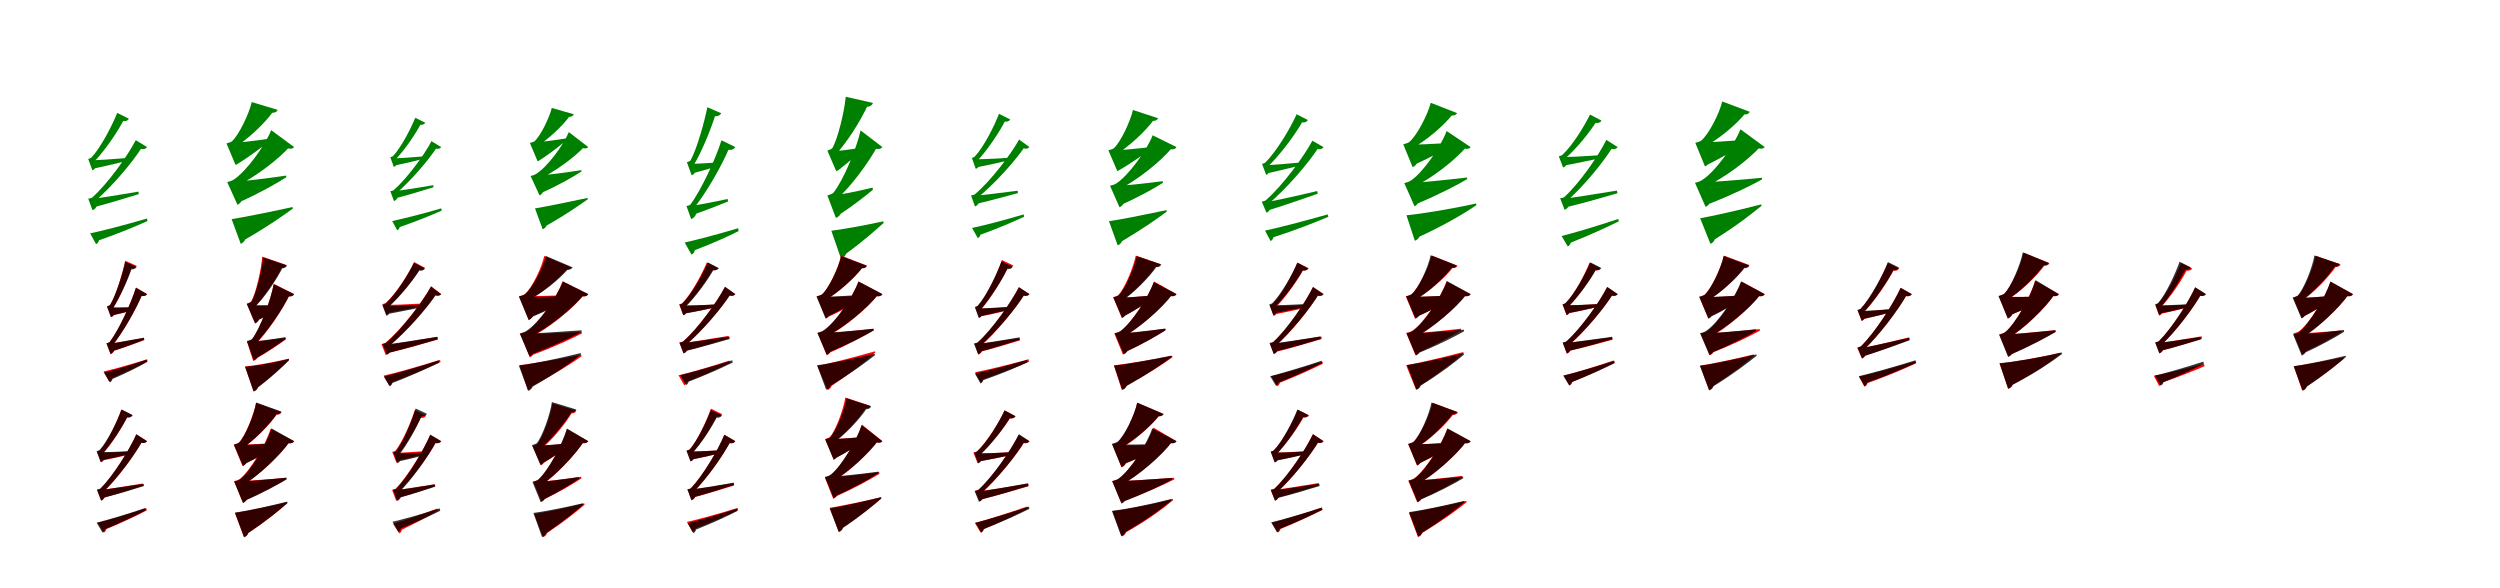 <?xml version="1.0" encoding="UTF-8"?>
<svg width="1700" height="400" xmlns="http://www.w3.org/2000/svg">
<rect width="100%" height="100%" fill="white"/>
<g fill="green" transform="translate(100 100) scale(0.1 -0.1)"><path d="M-0.0 -0.0 -77.0 47.0C-131.0 -59.0 -268.0 -250.0 -374.0 -344.0C-381.0 -348.0 -400.0 -351.0 -400.0 -351.0L-371.0 -429.0C-353.0 -424.0 -336.0 -403.0 -331.0 -364.0H-365.0L-362.0 -375.0C-240.0 -272.0 -97.0 -102.0 -32.0 2.0L-59.0 -5.0C-29.0 -22.0 -8.0 -13.0 0.0 0.0ZM-124.0 193.0 -203.0 232.0C-235.0 152.0 -313.0 -2.0 -379.0 -72.0C-384.0 -76.0 -400.0 -81.0 -400.0 -81.0L-372.0 -158.0C-355.0 -153.0 -338.0 -129.0 -332.0 -92.0H-366.0L-363.0 -103.0C-286.0 -24.0 -197.0 108.0 -155.0 191.0L-183.0 182.0C-149.0 169.0 -129.0 180.0 -124.0 193.0ZM-387.0 -587.0 -347.0 -660.0C-338.0 -656.0 -330.0 -648.0 -327.0 -634.0C-186.0 -585.0 -78.0 -539.0 3.0 -503.0L-1.0 -486.0C-157.0 -532.0 -315.0 -572.0 -387.0 -587.0ZM-389.0 -354.0 -365.0 -410.0C-242.0 -378.0 -123.0 -340.0 -56.0 -320.0L-59.0 -303.0C-196.0 -327.0 -331.0 -348.0 -389.0 -354.0ZM-387.0 -91.0 -363.0 -146.0C-272.0 -128.0 -177.0 -103.0 -128.0 -92.0L-130.0 -74.0C-233.0 -83.0 -339.0 -89.0 -387.0 -91.0Z"/></g>
<g fill="green" transform="translate(200 100) scale(0.1 -0.1)"><path d="M0.0 0.0 -156.0 115.0C-196.0 13.0 -326.0 -168.0 -412.0 -222.0C-425.0 -231.0 -455.0 -238.0 -455.0 -238.0L-385.0 -393.0C-354.0 -379.0 -334.0 -332.0 -329.0 -255.0H-397.0V-267.0C-269.0 -210.0 -99.0 -77.0 -29.0 4.0L-63.0 -0.0C-31.0 -18.0 -8.0 -12.0 0.0 0.0ZM-112.0 253.0 -288.0 306.0C-306.0 228.0 -375.0 81.0 -425.0 37.0C-436.0 31.0 -460.0 25.0 -460.0 25.0L-399.0 -120.0C-370.0 -108.0 -349.0 -64.0 -345.0 8.0H-409.0L-408.0 -5.0C-320.0 49.0 -199.0 160.0 -140.0 245.0L-174.0 236.0C-135.0 227.0 -117.0 239.0 -112.0 253.0ZM-425.0 -490.0 -363.0 -658.0C-350.0 -654.0 -339.0 -642.0 -332.0 -628.0C-177.0 -539.0 -73.0 -465.0 -8.0 -418.0L-11.0 -408.0C-181.0 -445.0 -358.0 -480.0 -425.0 -490.0ZM-425.0 -237.0 -373.0 -375.0C-230.0 -311.0 -115.0 -245.0 -53.0 -205.0L-54.0 -194.0C-203.0 -216.0 -356.0 -234.0 -425.0 -237.0ZM-445.0 27.0 -395.0 -121.0C-290.0 -57.0 -202.0 12.0 -159.0 49.0L-161.0 58.0C-274.0 41.0 -392.0 28.0 -445.0 27.0Z"/></g>
<g fill="green" transform="translate(300 100) scale(0.1 -0.1)"><path d="M0.0 0.0 -66.0 40.0C-113.0 -51.0 -232.0 -214.0 -324.0 -294.0C-330.0 -298.0 -346.0 -300.0 -346.0 -300.0L-321.0 -367.0C-306.0 -363.0 -291.0 -345.0 -287.0 -311.0H-316.0L-313.0 -321.0C-208.0 -233.0 -84.0 -87.0 -27.0 1.0L-50.0 -4.0C-25.0 -19.0 -7.0 -11.0 0.0 0.0ZM-109.0 166.0 -176.0 199.0C-204.0 131.0 -271.0 -2.0 -328.0 -62.0C-332.0 -65.0 -346.0 -69.0 -346.0 -69.0L-322.0 -135.0C-307.0 -131.0 -293.0 -110.0 -288.0 -79.0H-317.0L-314.0 -88.0C-248.0 -21.0 -171.0 93.0 -135.0 164.0L-159.0 156.0C-130.0 145.0 -113.0 155.0 -109.0 166.0ZM-333.0 -503.0 -299.0 -566.0C-291.0 -562.0 -285.0 -556.0 -282.0 -544.0C-160.0 -502.0 -66.0 -463.0 4.0 -432.0L0.0 -417.0C-135.0 -457.0 -271.0 -490.0 -333.0 -503.0ZM-337.0 -302.0 -317.0 -350.0C-212.0 -323.0 -110.0 -291.0 -52.0 -273.0L-54.0 -259.0C-172.0 -280.0 -287.0 -297.0 -337.0 -302.0ZM-335.0 -78.0 -314.0 -125.0C-235.0 -109.0 -153.0 -88.0 -111.0 -78.0L-113.0 -63.0C-202.0 -71.0 -293.0 -76.0 -335.0 -78.0Z"/></g>
<g fill="green" transform="translate(400 100) scale(0.1 -0.1)"><path d="M0.0 0.0 -132.0 102.0C-167.0 15.0 -280.0 -138.0 -355.0 -183.0C-366.0 -191.0 -392.0 -197.0 -392.0 -197.0L-331.0 -329.0C-305.0 -317.0 -288.0 -277.0 -284.0 -211.0H-342.0V-221.0C-232.0 -174.0 -85.0 -63.0 -25.0 4.0L-54.0 1.0C-27.0 -15.0 -7.0 -10.0 0.0 0.0ZM-98.0 223.0 -248.0 266.0C-264.0 200.0 -324.0 75.0 -367.0 38.0C-376.0 33.0 -397.0 28.0 -397.0 28.0L-345.0 -95.0C-320.0 -85.0 -302.0 -47.0 -299.0 14.0H-353.0L-352.0 2.0C-277.0 49.0 -173.0 143.0 -123.0 215.0L-152.0 208.0C-118.0 200.0 -103.0 211.0 -98.0 223.0ZM-362.0 -417.0 -310.0 -559.0C-299.0 -556.0 -289.0 -546.0 -283.0 -534.0C-149.0 -458.0 -59.0 -394.0 -3.0 -355.0L-5.0 -346.0C-153.0 -378.0 -305.0 -408.0 -362.0 -417.0ZM-366.0 -195.0 -321.0 -313.0C-198.0 -258.0 -99.0 -201.0 -46.0 -166.0L-47.0 -157.0C-174.0 -177.0 -306.0 -193.0 -366.0 -195.0ZM-384.0 31.0 -342.0 -97.0C-253.0 -41.0 -179.0 20.0 -142.0 52.0L-144.0 60.0C-239.0 44.0 -339.0 32.0 -384.0 31.0Z"/></g>
<g fill="green" transform="translate(500 100) scale(0.1 -0.1)"><path d="M0.0 -0.0 -94.0 46.0C-130.0 -71.0 -228.0 -287.0 -306.0 -392.0C-312.0 -397.0 -332.0 -401.0 -332.0 -401.0L-300.0 -490.0C-280.0 -483.0 -261.0 -460.0 -255.0 -415.0H-294.0L-291.0 -428.0C-196.0 -312.0 -88.0 -120.0 -39.0 -1.0L-68.0 -12.0C-31.0 -28.0 -8.0 -15.0 0.0 0.0ZM-96.0 230.0 -190.0 271.0C-209.0 176.0 -259.0 -9.0 -305.0 -92.0C-311.0 -97.0 -329.0 -103.0 -329.0 -103.0L-297.0 -192.0C-277.0 -185.0 -258.0 -159.0 -251.0 -115.0H-290.0L-287.0 -130.0C-228.0 -34.0 -164.0 125.0 -133.0 226.0L-164.0 214.0C-124.0 201.0 -102.0 216.0 -96.0 230.0ZM-344.0 -649.0 -298.0 -731.0C-287.0 -727.0 -278.0 -717.0 -275.0 -701.0C-146.0 -652.0 -48.0 -607.0 23.0 -571.0L19.0 -552.0C-127.0 -596.0 -275.0 -634.0 -344.0 -649.0ZM-319.0 -404.0 -302.0 -466.0C-207.0 -433.0 -103.0 -392.0 -49.0 -370.0L-52.0 -353.0C-162.0 -377.0 -273.0 -397.0 -319.0 -404.0ZM-315.0 -115.0 -289.0 -178.0C-220.0 -161.0 -139.0 -136.0 -105.0 -124.0L-107.0 -103.0C-187.0 -110.0 -274.0 -114.0 -315.0 -115.0Z"/></g>
<g fill="green" transform="translate(600 100) scale(0.1 -0.1)"><path d="M0.0 0.0 -148.0 113.0C-175.0 -9.0 -267.0 -231.0 -334.0 -312.0C-345.0 -321.0 -374.0 -329.0 -374.0 -329.0L-316.0 -482.0C-283.0 -471.0 -259.0 -424.0 -252.0 -347.0H-320.0L-318.0 -361.0C-214.0 -273.0 -89.0 -98.0 -33.0 6.0L-69.0 -1.0C-35.0 -21.0 -9.0 -14.0 0.0 0.0ZM-64.0 300.0 -249.0 342.0C-258.0 242.0 -303.0 54.0 -341.0 -9.0C-350.0 -16.0 -374.0 -24.0 -374.0 -24.0L-313.0 -165.0C-285.0 -153.0 -263.0 -112.0 -259.0 -42.0H-324.0L-323.0 -57.0C-246.0 23.0 -148.0 176.0 -97.0 289.0L-133.0 276.0C-89.0 267.0 -69.0 283.0 -64.0 300.0ZM-347.0 -569.0 -281.0 -759.0C-266.0 -755.0 -253.0 -742.0 -246.0 -725.0C-125.0 -636.0 -43.0 -562.0 9.0 -516.0L7.0 -505.0C-136.0 -536.0 -286.0 -562.0 -347.0 -569.0ZM-351.0 -331.0 -297.0 -463.0C-197.0 -398.0 -108.0 -327.0 -64.0 -290.0L-67.0 -276.0C-178.0 -303.0 -295.0 -326.0 -351.0 -331.0ZM-348.0 -29.0 -300.0 -158.0C-232.0 -105.0 -163.0 -45.0 -135.0 -16.0L-137.0 -3.0C-216.0 -17.0 -304.0 -28.0 -348.0 -29.0Z"/></g>
<g fill="green" transform="translate(700 100) scale(0.1 -0.1)"><path d="M0.0 -0.0 -70.0 51.0C-126.0 -50.0 -265.0 -233.0 -372.0 -322.0C-379.0 -326.0 -397.0 -329.0 -397.0 -329.0L-370.0 -404.0C-354.0 -399.0 -337.0 -379.0 -331.0 -341.0H-363.0L-361.0 -352.0C-238.0 -253.0 -94.0 -92.0 -29.0 6.0L-56.0 0.0C-29.0 -18.0 -8.0 -11.0 0.0 0.0ZM-131.0 188.0 -207.0 226.0C-236.0 149.0 -309.0 1.0 -372.0 -65.0C-375.0 -69.0 -391.0 -74.0 -391.0 -74.0L-365.0 -148.0C-348.0 -144.0 -332.0 -120.0 -326.0 -85.0H-359.0L-356.0 -96.0C-284.0 -19.0 -200.0 107.0 -161.0 186.0L-188.0 178.0C-155.0 166.0 -136.0 176.0 -131.0 188.0ZM-390.0 -550.0 -351.0 -619.0C-343.0 -616.0 -336.0 -608.0 -333.0 -596.0C-205.0 -550.0 -108.0 -507.0 -36.0 -474.0L-39.0 -458.0C-181.0 -500.0 -324.0 -537.0 -390.0 -550.0ZM-386.0 -332.0 -364.0 -387.0C-250.0 -361.0 -139.0 -329.0 -78.0 -313.0L-80.0 -297.0C-207.0 -313.0 -332.0 -329.0 -386.0 -332.0ZM-379.0 -84.0 -357.0 -137.0C-272.0 -122.0 -183.0 -100.0 -139.0 -90.0L-140.0 -73.0C-235.0 -80.0 -334.0 -83.0 -379.0 -84.0Z"/></g>
<g fill="green" transform="translate(800 100) scale(0.1 -0.1)"><path d="M0.0 0.0 -162.0 80.0C-200.0 -19.0 -326.0 -194.0 -410.0 -248.0C-423.0 -257.0 -452.0 -263.0 -452.0 -263.0L-387.0 -410.0C-357.0 -397.0 -337.0 -353.0 -332.0 -279.0H-396.0V-291.0C-271.0 -229.0 -102.0 -95.0 -29.0 -3.0L-61.0 -10.0C-26.0 -22.0 -6.0 -13.0 0.0 0.0ZM-125.0 196.0 -296.0 252.0C-313.0 176.0 -380.0 32.0 -428.0 -10.0C-439.0 -16.0 -463.0 -22.0 -463.0 -22.0L-402.0 -164.0C-375.0 -152.0 -354.0 -109.0 -350.0 -39.0H-412.0V-51.0C-327.0 0.0 -210.0 107.0 -152.0 188.0L-185.0 181.0C-148.0 172.0 -131.0 183.0 -125.0 196.0ZM-459.0 -504.0 -400.0 -668.0C-387.0 -665.0 -376.0 -653.0 -370.0 -640.0C-224.0 -553.0 -125.0 -483.0 -66.0 -439.0L-68.0 -429.0C-230.0 -463.0 -396.0 -496.0 -459.0 -504.0ZM-434.0 -266.0 -385.0 -397.0C-254.0 -339.0 -148.0 -279.0 -92.0 -243.0L-93.0 -232.0C-231.0 -250.0 -371.0 -264.0 -434.0 -266.0ZM-449.0 -24.0 -400.0 -163.0C-299.0 -106.0 -214.0 -43.0 -173.0 -10.0L-174.0 0.0C-284.0 -13.0 -398.0 -23.0 -449.0 -24.0Z"/></g>
<g fill="green" transform="translate(900 100) scale(0.1 -0.1)"><path d="M0.0 0.0 -76.0 43.0C-134.0 -66.0 -280.0 -264.0 -394.0 -363.0C-402.0 -368.0 -420.0 -371.0 -420.0 -371.0L-388.0 -446.0C-372.0 -441.0 -356.0 -420.0 -353.0 -384.0H-386.0L-383.0 -394.0C-253.0 -285.0 -101.0 -109.0 -31.0 1.0L-58.0 -6.0C-28.0 -22.0 -7.0 -13.0 0.0 0.0ZM-107.0 184.0 -183.0 223.0C-222.0 135.0 -318.0 -29.0 -396.0 -105.0C-401.0 -110.0 -418.0 -115.0 -418.0 -115.0L-390.0 -189.0C-374.0 -184.0 -358.0 -161.0 -352.0 -126.0H-384.0L-381.0 -136.0C-292.0 -50.0 -186.0 93.0 -138.0 182.0L-165.0 174.0C-133.0 160.0 -112.0 171.0 -107.0 184.0ZM-398.0 -568.0 -360.0 -639.0C-351.0 -635.0 -344.0 -626.0 -340.0 -613.0C-181.0 -562.0 -59.0 -513.0 33.0 -474.0L28.0 -458.0C-144.0 -507.0 -320.0 -552.0 -398.0 -568.0ZM-406.0 -378.0 -375.0 -430.0C-238.0 -388.0 -112.0 -342.0 -39.0 -317.0L-43.0 -299.0C-194.0 -335.0 -342.0 -367.0 -406.0 -378.0ZM-404.0 -125.0 -380.0 -178.0C-288.0 -158.0 -192.0 -133.0 -142.0 -122.0L-144.0 -104.0C-248.0 -114.0 -356.0 -122.0 -404.0 -125.0Z"/></g>
<g fill="green" transform="translate(1000 100) scale(0.1 -0.1)"><path d="M0.0 0.0 -163.0 109.0C-200.0 6.0 -326.0 -177.0 -408.0 -229.0C-421.0 -238.0 -451.0 -245.0 -451.0 -245.0L-381.0 -403.0C-350.0 -388.0 -330.0 -341.0 -324.0 -263.0H-394.0V-274.0C-268.0 -218.0 -98.0 -83.0 -28.0 2.0L-61.0 -2.0C-29.0 -19.0 -7.0 -13.0 0.0 0.0ZM-92.0 231.0 -271.0 301.0C-291.0 221.0 -367.0 73.0 -420.0 32.0C-432.0 25.0 -458.0 19.0 -458.0 19.0L-394.0 -137.0C-362.0 -124.0 -340.0 -76.0 -336.0 2.0H-404.0L-403.0 -11.0C-310.0 37.0 -181.0 145.0 -119.0 226.0L-153.0 219.0C-116.0 208.0 -99.0 218.0 -92.0 231.0ZM-436.0 -464.0 -379.0 -637.0C-366.0 -634.0 -355.0 -622.0 -347.0 -609.0C-162.0 -523.0 -42.0 -450.0 40.0 -395.0L37.0 -384.0C-145.0 -424.0 -349.0 -456.0 -436.0 -464.0ZM-419.0 -245.0 -370.0 -388.0C-213.0 -322.0 -89.0 -257.0 -23.0 -218.0L-24.0 -207.0C-186.0 -226.0 -350.0 -242.0 -419.0 -245.0ZM-442.0 16.0 -395.0 -126.0C-269.0 -70.0 -167.0 -12.0 -114.0 20.0L-116.0 30.0C-249.0 21.0 -384.0 15.0 -442.0 16.0Z"/></g>
<g fill="green" transform="translate(1100 100) scale(0.1 -0.1)"><path d="M0.0 0.0 -77.0 49.0C-128.0 -57.0 -261.0 -248.0 -364.0 -341.0C-371.0 -346.0 -391.0 -348.0 -391.0 -348.0L-361.0 -426.0C-343.0 -422.0 -326.0 -401.0 -321.0 -362.0H-355.0L-352.0 -373.0C-233.0 -270.0 -94.0 -100.0 -32.0 3.0L-60.0 -5.0C-29.0 -22.0 -8.0 -13.0 0.0 0.0ZM-110.0 180.0 -188.0 221.0C-223.0 148.0 -308.0 8.0 -378.0 -55.0C-383.0 -58.0 -400.0 -63.0 -400.0 -63.0L-371.0 -139.0C-354.0 -135.0 -337.0 -111.0 -331.0 -73.0H-365.0L-363.0 -83.0C-281.0 -14.0 -187.0 104.0 -141.0 179.0L-169.0 170.0C-135.0 156.0 -115.0 168.0 -110.0 180.0ZM-381.0 -605.0 -339.0 -676.0C-330.0 -672.0 -322.0 -663.0 -319.0 -650.0C-180.0 -595.0 -72.0 -544.0 8.0 -505.0L4.0 -489.0C-151.0 -541.0 -309.0 -587.0 -381.0 -605.0ZM-380.0 -353.0 -349.0 -409.0C-207.0 -375.0 -75.0 -335.0 -1.0 -314.0L-5.0 -296.0C-159.0 -322.0 -312.0 -345.0 -380.0 -353.0ZM-388.0 -69.0 -365.0 -126.0C-265.0 -108.0 -162.0 -84.0 -109.0 -74.0L-111.0 -55.0C-223.0 -63.0 -337.0 -68.0 -388.0 -69.0Z"/></g>
<g fill="green" transform="translate(1200 100) scale(0.1 -0.1)"><path d="M0.0 0.0 -165.0 121.0C-206.0 14.0 -340.0 -174.0 -429.0 -226.0C-442.0 -236.0 -474.0 -243.0 -474.0 -243.0L-402.0 -407.0C-370.0 -393.0 -348.0 -343.0 -342.0 -262.0H-414.0V-274.0C-280.0 -217.0 -101.0 -79.0 -29.0 4.0L-65.0 1.0C-32.0 -18.0 -8.0 -12.0 0.0 0.0ZM-102.0 240.0 -289.0 310.0C-307.0 230.0 -382.0 83.0 -434.0 42.0C-446.0 35.0 -472.0 29.0 -472.0 29.0L-406.0 -132.0C-372.0 -118.0 -350.0 -69.0 -346.0 12.0H-417.0L-416.0 -1.0C-322.0 46.0 -192.0 152.0 -128.0 234.0L-164.0 226.0C-126.0 215.0 -107.0 226.0 -102.0 240.0ZM-439.0 -484.0 -369.0 -658.0C-355.0 -653.0 -344.0 -641.0 -339.0 -627.0C-186.0 -532.0 -86.0 -452.0 -21.0 -399.0L-24.0 -390.0C-191.0 -433.0 -368.0 -472.0 -439.0 -484.0ZM-436.0 -240.0 -385.0 -389.0C-220.0 -325.0 -88.0 -259.0 -18.0 -220.0V-209.0C-189.0 -225.0 -362.0 -239.0 -436.0 -240.0ZM-452.0 31.0 -400.0 -125.0C-270.0 -62.0 -164.0 4.0 -111.0 42.0L-112.0 52.0C-251.0 39.0 -392.0 31.0 -452.0 31.0Z"/></g>
<g fill="red" transform="translate(100 200) scale(0.1 -0.1)"><path d="M0.0 0.0 -75.0 45.0C-106.0 -54.0 -187.0 -238.0 -253.0 -325.0C-258.0 -331.0 -276.0 -335.0 -276.0 -335.0L-248.0 -409.0C-233.0 -403.0 -217.0 -383.0 -210.0 -346.0H-243.0L-241.0 -357.0C-160.0 -257.0 -71.0 -96.0 -31.0 3.0L-56.0 -6.0C-27.0 -20.0 -6.0 -11.0 0.0 0.0ZM-70.0 192.0 -149.0 227.0C-165.0 147.0 -210.0 -5.0 -250.0 -73.0C-255.0 -78.0 -272.0 -82.0 -272.0 -82.0L-244.0 -156.0C-228.0 -150.0 -212.0 -130.0 -206.0 -92.0H-239.0L-237.0 -105.0C-185.0 -24.0 -129.0 106.0 -102.0 189.0L-127.0 180.0C-95.0 168.0 -76.0 180.0 -70.0 192.0ZM-296.0 -526.0 -258.0 -594.0C-249.0 -591.0 -241.0 -582.0 -238.0 -570.0C-134.0 -527.0 -54.0 -488.0 4.0 -458.0L0.0 -443.0C-118.0 -480.0 -239.0 -514.0 -296.0 -526.0ZM-264.0 -340.0 -244.0 -392.0C-156.0 -364.0 -65.0 -330.0 -19.0 -313.0L-22.0 -298.0C-121.0 -316.0 -220.0 -334.0 -264.0 -340.0ZM-260.0 -90.0 -240.0 -145.0C-183.0 -133.0 -115.0 -116.0 -90.0 -107.0V-90.0C-155.0 -92.0 -226.0 -92.0 -260.0 -90.0Z"/></g>
<g fill="black" opacity=".8" transform="translate(100 200) scale(0.1 -0.1)"><path d="M0.0 0.0 -76.0 43.0C-106.0 -55.0 -188.0 -238.0 -254.0 -325.0C-260.0 -331.0 -276.0 -334.0 -276.0 -334.0L-248.0 -407.0C-234.0 -402.0 -217.0 -383.0 -212.0 -345.0H-244.0L-242.0 -357.0C-162.0 -258.0 -71.0 -96.0 -31.0 2.0L-56.0 -6.0C-27.0 -21.0 -7.0 -11.0 0.0 0.0ZM-71.0 185.0 -148.0 220.0C-165.0 142.0 -211.0 -9.0 -253.0 -75.0C-256.0 -79.0 -273.0 -84.0 -273.0 -84.0L-246.0 -157.0C-229.0 -153.0 -214.0 -130.0 -208.0 -94.0H-240.0L-238.0 -106.0C-187.0 -29.0 -129.0 100.0 -102.0 182.0L-128.0 172.0C-94.0 161.0 -76.0 175.0 -71.0 185.0ZM-293.0 -534.0 -253.0 -600.0C-244.0 -597.0 -238.0 -588.0 -235.0 -577.0C-133.0 -533.0 -54.0 -493.0 0.0 -461.0L-3.0 -446.0C-119.0 -486.0 -237.0 -520.0 -293.0 -534.0ZM-264.0 -339.0 -245.0 -390.0C-157.0 -363.0 -66.0 -329.0 -19.0 -310.0L-21.0 -296.0C-121.0 -315.0 -220.0 -332.0 -264.0 -339.0ZM-262.0 -92.0 -242.0 -146.0C-184.0 -133.0 -116.0 -116.0 -90.0 -106.0L-91.0 -89.0C-156.0 -92.0 -228.0 -92.0 -262.0 -92.0Z"/></g>
<g fill="red" transform="translate(200 200) scale(0.1 -0.1)"><path d="M0.0 0.0 -138.0 70.0C-158.0 -39.0 -232.0 -237.0 -286.0 -308.0C-295.0 -316.0 -321.0 -322.0 -321.0 -322.0L-278.0 -455.0C-249.0 -446.0 -225.0 -407.0 -218.0 -339.0H-275.0L-273.0 -352.0C-186.0 -267.0 -78.0 -106.0 -29.0 -1.0L-59.0 -10.0C-26.0 -22.0 -6.0 -13.0 0.0 0.0ZM-53.0 198.0 -217.0 255.0C-223.0 166.0 -261.0 2.0 -292.0 -50.0C-300.0 -58.0 -322.0 -65.0 -322.0 -65.0L-266.0 -198.0C-239.0 -186.0 -219.0 -147.0 -215.0 -81.0H-276.0V-93.0C-209.0 -31.0 -124.0 99.0 -79.0 191.0L-111.0 182.0C-76.0 173.0 -58.0 184.0 -53.0 198.0ZM-334.0 -492.0 -276.0 -660.0C-263.0 -657.0 -251.0 -646.0 -247.0 -632.0C-146.0 -555.0 -78.0 -491.0 -35.0 -447.0L-36.0 -439.0C-151.0 -466.0 -277.0 -487.0 -334.0 -492.0ZM-308.0 -329.0 -265.0 -443.0C-174.0 -391.0 -94.0 -335.0 -56.0 -308.0L-58.0 -296.0C-160.0 -312.0 -264.0 -325.0 -308.0 -329.0ZM-295.0 -76.0 -253.0 -179.0C-179.0 -145.0 -108.0 -108.0 -77.0 -89.0V-76.0C-163.0 -77.0 -254.0 -77.0 -295.0 -76.0Z"/></g>
<g fill="black" opacity=".8" transform="translate(200 200) scale(0.1 -0.1)"><path d="M0.0 0.0 -139.0 67.0C-159.0 -41.0 -231.0 -235.0 -286.0 -305.0C-295.0 -313.0 -321.0 -319.0 -321.0 -319.0L-275.0 -449.0C-247.0 -441.0 -225.0 -402.0 -218.0 -335.0H-276.0L-274.0 -347.0C-187.0 -264.0 -79.0 -106.0 -29.0 -2.0L-59.0 -10.0C-26.0 -22.0 -6.0 -13.0 0.0 0.0ZM-48.0 195.0 -211.0 249.0C-218.0 161.0 -259.0 -3.0 -291.0 -53.0C-299.0 -60.0 -322.0 -67.0 -322.0 -67.0L-265.0 -200.0C-238.0 -188.0 -218.0 -148.0 -215.0 -82.0H-275.0V-95.0C-208.0 -33.0 -121.0 94.0 -75.0 186.0L-106.0 179.0C-71.0 169.0 -55.0 181.0 -48.0 195.0ZM-333.0 -495.0 -276.0 -662.0C-262.0 -659.0 -250.0 -648.0 -246.0 -635.0C-145.0 -558.0 -79.0 -493.0 -35.0 -451.0V-441.0C-150.0 -470.0 -275.0 -491.0 -333.0 -495.0ZM-307.0 -323.0 -265.0 -439.0C-175.0 -388.0 -95.0 -332.0 -58.0 -305.0L-60.0 -293.0C-160.0 -309.0 -262.0 -322.0 -307.0 -323.0ZM-295.0 -77.0 -256.0 -181.0C-181.0 -147.0 -110.0 -107.0 -79.0 -89.0V-74.0C-164.0 -77.0 -254.0 -78.0 -295.0 -77.0Z"/></g>
<g fill="red" transform="translate(300 200) scale(0.1 -0.1)"><path d="M0.0 0.0 -68.0 54.0C-126.0 -50.0 -269.0 -240.0 -379.0 -331.0C-386.0 -337.0 -406.0 -340.0 -406.0 -340.0L-377.0 -414.0C-362.0 -409.0 -345.0 -388.0 -339.0 -352.0H-371.0L-368.0 -363.0C-241.0 -259.0 -94.0 -92.0 -29.0 8.0L-56.0 1.0C-29.0 -16.0 -7.0 -10.0 0.0 0.0ZM-110.0 179.0 -184.0 218.0C-218.0 143.0 -306.0 3.0 -377.0 -60.0C-382.0 -64.0 -400.0 -68.0 -400.0 -68.0L-371.0 -141.0C-355.0 -136.0 -340.0 -115.0 -334.0 -78.0H-366.0L-364.0 -89.0C-281.0 -16.0 -185.0 103.0 -140.0 178.0L-166.0 171.0C-135.0 157.0 -115.0 167.0 -110.0 179.0ZM-391.0 -554.0 -353.0 -622.0C-344.0 -619.0 -336.0 -610.0 -333.0 -598.0C-193.0 -547.0 -85.0 -499.0 -4.0 -462.0L-8.0 -447.0C-162.0 -495.0 -319.0 -539.0 -391.0 -554.0ZM-393.0 -348.0 -361.0 -401.0C-221.0 -367.0 -93.0 -328.0 -23.0 -309.0L-26.0 -291.0C-177.0 -316.0 -326.0 -341.0 -393.0 -348.0ZM-388.0 -74.0 -367.0 -128.0C-273.0 -112.0 -176.0 -91.0 -128.0 -81.0L-129.0 -64.0C-233.0 -70.0 -340.0 -74.0 -388.0 -74.0Z"/></g>
<g fill="black" opacity=".8" transform="translate(300 200) scale(0.1 -0.1)"><path d="M0.0 0.0 -70.0 50.0C-125.0 -52.0 -265.0 -239.0 -373.0 -330.0C-380.0 -336.0 -399.0 -338.0 -399.0 -338.0L-369.0 -412.0C-354.0 -408.0 -337.0 -388.0 -332.0 -351.0H-364.0L-362.0 -361.0C-238.0 -259.0 -94.0 -95.0 -29.0 6.0L-57.0 -1.0C-29.0 -18.0 -8.0 -11.0 0.0 0.0ZM-111.0 174.0 -185.0 214.0C-220.0 139.0 -308.0 -3.0 -379.0 -66.0C-383.0 -70.0 -400.0 -75.0 -400.0 -75.0L-373.0 -147.0C-356.0 -144.0 -341.0 -120.0 -335.0 -85.0H-367.0L-365.0 -95.0C-283.0 -23.0 -187.0 97.0 -141.0 173.0L-168.0 165.0C-136.0 152.0 -116.0 163.0 -111.0 174.0ZM-390.0 -561.0 -350.0 -627.0C-342.0 -624.0 -335.0 -615.0 -331.0 -604.0C-196.0 -552.0 -91.0 -503.0 -14.0 -466.0L-18.0 -451.0C-168.0 -500.0 -320.0 -544.0 -390.0 -561.0ZM-386.0 -344.0 -355.0 -398.0C-218.0 -365.0 -93.0 -327.0 -23.0 -307.0L-26.0 -290.0C-174.0 -314.0 -321.0 -337.0 -386.0 -344.0ZM-388.0 -82.0 -367.0 -136.0C-273.0 -119.0 -177.0 -98.0 -128.0 -89.0L-129.0 -71.0C-233.0 -78.0 -340.0 -81.0 -388.0 -82.0Z"/></g>
<g fill="red" transform="translate(400 200) scale(0.1 -0.1)"><path d="M0.0 0.0 -175.0 87.0C-211.0 -18.0 -337.0 -203.0 -418.0 -254.0C-432.0 -263.0 -463.0 -270.0 -463.0 -270.0L-397.0 -430.0C-365.0 -416.0 -342.0 -369.0 -336.0 -289.0H-405.0L-404.0 -301.0C-277.0 -239.0 -102.0 -99.0 -29.0 -3.0L-62.0 -10.0C-26.0 -22.0 -6.0 -13.0 0.0 0.0ZM-117.0 181.0 -299.0 260.0C-315.0 182.0 -384.0 38.0 -432.0 -1.0C-443.0 -9.0 -470.0 -15.0 -470.0 -15.0L-404.0 -176.0C-371.0 -162.0 -348.0 -112.0 -344.0 -32.0H-415.0V-44.0C-325.0 -2.0 -202.0 101.0 -141.0 176.0L-176.0 170.0C-141.0 160.0 -123.0 168.0 -117.0 181.0ZM-467.0 -483.0 -411.0 -652.0C-398.0 -649.0 -386.0 -638.0 -381.0 -624.0C-220.0 -540.0 -113.0 -471.0 -46.0 -423.0L-47.0 -413.0C-216.0 -446.0 -396.0 -475.0 -467.0 -483.0ZM-428.0 -271.0 -384.0 -416.0C-231.0 -359.0 -108.0 -301.0 -44.0 -268.0V-257.0C-203.0 -266.0 -363.0 -271.0 -428.0 -271.0ZM-452.0 -13.0 -400.0 -159.0C-267.0 -104.0 -161.0 -49.0 -107.0 -17.0V-7.0C-250.0 -12.0 -392.0 -14.0 -452.0 -13.0Z"/></g>
<g fill="black" opacity=".8" transform="translate(400 200) scale(0.1 -0.1)"><path d="M0.0 0.0 -172.0 86.0C-210.0 -18.0 -338.0 -200.0 -423.0 -252.0C-436.0 -261.0 -466.0 -267.0 -466.0 -267.0L-399.0 -424.0C-368.0 -411.0 -346.0 -364.0 -340.0 -286.0H-409.0V-297.0C-279.0 -236.0 -103.0 -97.0 -29.0 -3.0L-62.0 -9.0C-26.0 -22.0 -6.0 -13.0 0.0 0.0ZM-106.0 182.0 -288.0 259.0C-306.0 180.0 -382.0 36.0 -433.0 -3.0C-445.0 -10.0 -472.0 -16.0 -472.0 -16.0L-405.0 -177.0C-373.0 -162.0 -350.0 -113.0 -346.0 -33.0H-416.0V-45.0C-323.0 -2.0 -195.0 100.0 -131.0 177.0L-166.0 171.0C-131.0 160.0 -113.0 169.0 -106.0 182.0ZM-472.0 -486.0 -408.0 -658.0C-394.0 -654.0 -383.0 -642.0 -378.0 -629.0C-220.0 -539.0 -116.0 -464.0 -49.0 -411.0L-51.0 -401.0C-217.0 -442.0 -396.0 -477.0 -472.0 -486.0ZM-439.0 -269.0 -392.0 -412.0C-236.0 -352.0 -110.0 -292.0 -45.0 -257.0L-46.0 -246.0C-209.0 -258.0 -372.0 -268.0 -439.0 -269.0ZM-453.0 -20.0 -404.0 -164.0C-272.0 -110.0 -166.0 -54.0 -112.0 -22.0V-11.0C-253.0 -18.0 -394.0 -21.0 -453.0 -20.0Z"/></g>
<g fill="red" transform="translate(500 200) scale(0.1 -0.1)"><path d="M0.0 0.0 -70.0 50.0C-122.0 -50.0 -253.0 -233.0 -354.0 -321.0C-361.0 -326.0 -380.0 -329.0 -380.0 -329.0L-352.0 -403.0C-336.0 -398.0 -319.0 -378.0 -313.0 -341.0H-346.0L-343.0 -352.0C-226.0 -252.0 -90.0 -92.0 -29.0 5.0L-56.0 -1.0C-28.0 -18.0 -7.0 -11.0 0.0 0.0ZM-119.0 177.0 -194.0 215.0C-224.0 141.0 -298.0 1.0 -361.0 -62.0C-365.0 -66.0 -382.0 -69.0 -382.0 -69.0L-354.0 -143.0C-339.0 -138.0 -323.0 -117.0 -317.0 -80.0H-349.0L-347.0 -91.0C-273.0 -18.0 -189.0 100.0 -149.0 175.0L-175.0 168.0C-144.0 155.0 -124.0 165.0 -119.0 177.0ZM-386.0 -552.0 -347.0 -620.0C-338.0 -616.0 -331.0 -608.0 -328.0 -596.0C-203.0 -547.0 -107.0 -502.0 -36.0 -467.0L-40.0 -452.0C-179.0 -497.0 -320.0 -537.0 -386.0 -552.0ZM-371.0 -334.0 -343.0 -387.0C-220.0 -356.0 -106.0 -319.0 -43.0 -301.0L-46.0 -284.0C-180.0 -306.0 -312.0 -328.0 -371.0 -334.0ZM-370.0 -77.0 -349.0 -131.0C-260.0 -117.0 -166.0 -98.0 -121.0 -88.0L-122.0 -71.0C-221.0 -75.0 -324.0 -78.0 -370.0 -77.0Z"/></g>
<g fill="black" opacity=".8" transform="translate(500 200) scale(0.1 -0.1)"><path d="M0.0 0.0 -70.0 49.0C-122.0 -51.0 -253.0 -234.0 -355.0 -323.0C-362.0 -327.0 -380.0 -330.0 -380.0 -330.0L-352.0 -403.0C-336.0 -399.0 -320.0 -379.0 -315.0 -342.0H-346.0L-344.0 -353.0C-227.0 -254.0 -90.0 -93.0 -29.0 5.0L-56.0 -2.0C-28.0 -19.0 -8.0 -11.0 0.0 0.0ZM-112.0 177.0 -187.0 216.0C-218.0 141.0 -295.0 -1.0 -360.0 -64.0C-363.0 -67.0 -379.0 -72.0 -379.0 -72.0L-353.0 -144.0C-336.0 -141.0 -321.0 -117.0 -315.0 -82.0H-347.0L-345.0 -93.0C-270.0 -20.0 -183.0 100.0 -142.0 176.0L-169.0 168.0C-136.0 155.0 -117.0 166.0 -112.0 177.0ZM-374.0 -551.0 -335.0 -618.0C-326.0 -615.0 -320.0 -606.0 -317.0 -595.0C-188.0 -546.0 -90.0 -500.0 -17.0 -465.0L-21.0 -450.0C-163.0 -496.0 -308.0 -536.0 -374.0 -551.0ZM-368.0 -335.0 -342.0 -388.0C-219.0 -358.0 -102.0 -323.0 -38.0 -305.0L-40.0 -289.0C-176.0 -309.0 -309.0 -329.0 -368.0 -335.0ZM-368.0 -80.0 -346.0 -133.0C-259.0 -118.0 -169.0 -96.0 -124.0 -87.0L-125.0 -69.0C-222.0 -76.0 -322.0 -79.0 -368.0 -80.0Z"/></g>
<g fill="red" transform="translate(600 200) scale(0.1 -0.1)"><path d="M0.0 0.0 -163.0 86.0C-198.0 -16.0 -319.0 -196.0 -399.0 -250.0C-411.0 -258.0 -441.0 -264.0 -441.0 -264.0L-378.0 -416.0C-347.0 -403.0 -325.0 -358.0 -320.0 -282.0H-385.0V-294.0C-263.0 -232.0 -98.0 -95.0 -28.0 -2.0L-61.0 -9.0C-26.0 -21.0 -6.0 -13.0 0.0 0.0ZM-105.0 194.0 -281.0 262.0C-297.0 184.0 -363.0 39.0 -410.0 -1.0C-421.0 -9.0 -446.0 -15.0 -446.0 -15.0L-383.0 -166.0C-353.0 -153.0 -331.0 -107.0 -327.0 -32.0H-393.0V-44.0C-307.0 3.0 -188.0 109.0 -130.0 188.0L-164.0 181.0C-129.0 171.0 -111.0 180.0 -105.0 194.0ZM-442.0 -488.0 -372.0 -652.0C-359.0 -648.0 -349.0 -636.0 -344.0 -623.0C-201.0 -528.0 -106.0 -450.0 -48.0 -397.0L-50.0 -389.0C-207.0 -434.0 -374.0 -475.0 -442.0 -488.0ZM-419.0 -269.0 -371.0 -404.0C-231.0 -343.0 -119.0 -281.0 -60.0 -246.0L-61.0 -235.0C-208.0 -252.0 -356.0 -266.0 -419.0 -269.0ZM-426.0 -21.0 -377.0 -159.0C-260.0 -106.0 -165.0 -50.0 -117.0 -20.0V-9.0C-243.0 -17.0 -371.0 -21.0 -426.0 -21.0Z"/></g>
<g fill="black" opacity=".8" transform="translate(600 200) scale(0.1 -0.1)"><path d="M0.0 0.0 -162.0 86.0C-198.0 -16.0 -319.0 -194.0 -401.0 -247.0C-413.0 -257.0 -442.0 -263.0 -442.0 -263.0L-378.0 -412.0C-348.0 -399.0 -327.0 -354.0 -322.0 -280.0H-387.0V-291.0C-264.0 -230.0 -99.0 -93.0 -28.0 -2.0L-61.0 -8.0C-27.0 -21.0 -6.0 -13.0 0.0 0.0ZM-105.0 192.0 -280.0 258.0C-296.0 180.0 -365.0 37.0 -412.0 -4.0C-423.0 -10.0 -448.0 -16.0 -448.0 -16.0L-386.0 -166.0C-356.0 -153.0 -334.0 -107.0 -331.0 -33.0H-396.0V-45.0C-309.0 2.0 -190.0 107.0 -131.0 186.0L-165.0 179.0C-129.0 169.0 -112.0 179.0 -105.0 192.0ZM-444.0 -484.0 -382.0 -650.0C-369.0 -647.0 -358.0 -635.0 -353.0 -623.0C-207.0 -535.0 -111.0 -463.0 -50.0 -415.0L-52.0 -406.0C-209.0 -443.0 -376.0 -476.0 -444.0 -484.0ZM-419.0 -264.0 -372.0 -399.0C-231.0 -341.0 -117.0 -282.0 -58.0 -247.0L-59.0 -236.0C-206.0 -251.0 -355.0 -263.0 -419.0 -264.0ZM-431.0 -19.0 -383.0 -157.0C-269.0 -104.0 -174.0 -46.0 -128.0 -15.0V-4.0C-251.0 -13.0 -377.0 -19.0 -431.0 -19.0Z"/></g>
<g fill="red" transform="translate(700 200) scale(0.1 -0.1)"><path d="M0.0 0.0 -72.0 47.0C-123.0 -54.0 -250.0 -239.0 -349.0 -328.0C-356.0 -333.0 -374.0 -337.0 -374.0 -337.0L-346.0 -411.0C-330.0 -405.0 -314.0 -385.0 -308.0 -348.0H-340.0L-338.0 -359.0C-223.0 -258.0 -90.0 -96.0 -30.0 4.0L-56.0 -3.0C-28.0 -19.0 -7.0 -11.0 0.0 0.0ZM-110.0 195.0 -187.0 232.0C-215.0 149.0 -287.0 -7.0 -348.0 -79.0C-353.0 -84.0 -369.0 -88.0 -369.0 -88.0L-342.0 -162.0C-326.0 -157.0 -310.0 -135.0 -304.0 -99.0H-337.0L-334.0 -111.0C-262.0 -27.0 -179.0 108.0 -141.0 193.0L-167.0 185.0C-135.0 172.0 -116.0 182.0 -110.0 195.0ZM-369.0 -531.0 -333.0 -601.0C-324.0 -598.0 -316.0 -590.0 -313.0 -577.0C-180.0 -533.0 -78.0 -492.0 -2.0 -459.0L-6.0 -443.0C-152.0 -483.0 -301.0 -519.0 -369.0 -531.0ZM-363.0 -341.0 -340.0 -394.0C-230.0 -366.0 -123.0 -332.0 -65.0 -315.0L-67.0 -299.0C-190.0 -318.0 -310.0 -336.0 -363.0 -341.0ZM-355.0 -99.0 -333.0 -152.0C-254.0 -137.0 -168.0 -116.0 -127.0 -106.0L-128.0 -89.0C-218.0 -95.0 -312.0 -99.0 -355.0 -99.0Z"/></g>
<g fill="black" opacity=".8" transform="translate(700 200) scale(0.1 -0.1)"><path d="M0.0 0.0 -71.0 47.0C-123.0 -54.0 -253.0 -239.0 -353.0 -329.0C-360.0 -333.0 -377.0 -336.0 -377.0 -336.0L-349.0 -410.0C-334.0 -405.0 -317.0 -385.0 -312.0 -348.0H-344.0L-342.0 -359.0C-226.0 -258.0 -91.0 -96.0 -29.0 4.0L-56.0 -2.0C-28.0 -19.0 -7.0 -11.0 0.0 0.0ZM-114.0 186.0 -190.0 223.0C-218.0 143.0 -290.0 -10.0 -352.0 -79.0C-355.0 -83.0 -371.0 -88.0 -371.0 -88.0L-345.0 -161.0C-328.0 -157.0 -313.0 -133.0 -307.0 -99.0H-339.0L-336.0 -110.0C-265.0 -30.0 -182.0 101.0 -144.0 183.0L-171.0 175.0C-138.0 163.0 -119.0 174.0 -114.0 186.0ZM-371.0 -540.0 -332.0 -608.0C-324.0 -605.0 -318.0 -597.0 -314.0 -585.0C-185.0 -540.0 -86.0 -497.0 -13.0 -464.0L-17.0 -448.0C-160.0 -490.0 -304.0 -527.0 -371.0 -540.0ZM-365.0 -340.0 -343.0 -393.0C-232.0 -363.0 -125.0 -329.0 -65.0 -310.0L-67.0 -294.0C-191.0 -315.0 -313.0 -335.0 -365.0 -340.0ZM-359.0 -98.0 -337.0 -150.0C-258.0 -135.0 -173.0 -113.0 -133.0 -103.0L-134.0 -86.0C-223.0 -93.0 -316.0 -97.0 -359.0 -98.0Z"/></g>
<g fill="red" transform="translate(800 200) scale(0.1 -0.1)"><path d="M0.0 0.0 -152.0 86.0C-187.0 -15.0 -305.0 -196.0 -383.0 -253.0C-395.0 -261.0 -423.0 -267.0 -423.0 -267.0L-364.0 -411.0C-334.0 -399.0 -313.0 -356.0 -308.0 -284.0H-370.0L-369.0 -296.0C-252.0 -230.0 -95.0 -92.0 -29.0 0.0L-60.0 -7.0C-27.0 -20.0 -7.0 -12.0 0.0 0.0ZM-108.0 204.0 -277.0 262.0C-292.0 183.0 -353.0 36.0 -397.0 -8.0C-407.0 -15.0 -431.0 -21.0 -431.0 -21.0L-372.0 -162.0C-344.0 -150.0 -323.0 -107.0 -319.0 -38.0H-381.0V-50.0C-299.0 3.0 -189.0 115.0 -134.0 197.0L-167.0 189.0C-131.0 180.0 -113.0 191.0 -108.0 204.0ZM-426.0 -484.0 -372.0 -651.0C-359.0 -648.0 -347.0 -637.0 -341.0 -623.0C-191.0 -542.0 -90.0 -475.0 -27.0 -429.0L-29.0 -420.0C-188.0 -450.0 -358.0 -477.0 -426.0 -484.0ZM-406.0 -271.0 -359.0 -399.0C-233.0 -341.0 -130.0 -281.0 -76.0 -247.0L-77.0 -236.0C-210.0 -254.0 -347.0 -268.0 -406.0 -271.0ZM-415.0 -25.0 -368.0 -155.0C-270.0 -103.0 -186.0 -48.0 -146.0 -18.0L-147.0 -8.0C-254.0 -18.0 -366.0 -25.0 -415.0 -25.0Z"/></g>
<g fill="black" opacity=".8" transform="translate(800 200) scale(0.1 -0.1)"><path d="M0.0 0.0 -155.0 82.0C-189.0 -18.0 -303.0 -195.0 -379.0 -251.0C-391.0 -260.0 -419.0 -266.0 -419.0 -266.0L-358.0 -409.0C-328.0 -397.0 -309.0 -354.0 -303.0 -282.0H-366.0V-293.0C-250.0 -230.0 -95.0 -93.0 -28.0 -2.0L-59.0 -8.0C-26.0 -21.0 -6.0 -13.0 0.0 0.0ZM-103.0 201.0 -270.0 258.0C-286.0 180.0 -349.0 33.0 -394.0 -10.0C-405.0 -16.0 -429.0 -22.0 -429.0 -22.0L-369.0 -162.0C-342.0 -150.0 -321.0 -108.0 -317.0 -39.0H-379.0L-378.0 -51.0C-297.0 2.0 -185.0 112.0 -130.0 194.0L-162.0 187.0C-126.0 177.0 -109.0 188.0 -103.0 201.0ZM-424.0 -487.0 -368.0 -651.0C-355.0 -648.0 -344.0 -637.0 -338.0 -624.0C-192.0 -541.0 -94.0 -473.0 -33.0 -428.0L-34.0 -418.0C-191.0 -451.0 -357.0 -480.0 -424.0 -487.0ZM-400.0 -269.0 -353.0 -396.0C-228.0 -339.0 -126.0 -279.0 -74.0 -245.0L-75.0 -234.0C-207.0 -252.0 -341.0 -266.0 -400.0 -269.0ZM-413.0 -26.0 -367.0 -156.0C-269.0 -105.0 -186.0 -48.0 -146.0 -19.0L-147.0 -8.0C-253.0 -18.0 -363.0 -26.0 -413.0 -26.0Z"/></g>
<g fill="red" transform="translate(900 200) scale(0.1 -0.1)"><path d="M0.0 0.0 -71.0 49.0C-120.0 -52.0 -244.0 -237.0 -340.0 -325.0C-347.0 -331.0 -366.0 -334.0 -366.0 -334.0L-338.0 -408.0C-321.0 -403.0 -305.0 -383.0 -300.0 -346.0H-332.0L-329.0 -357.0C-217.0 -256.0 -87.0 -94.0 -30.0 5.0L-56.0 -2.0C-28.0 -19.0 -7.0 -11.0 0.0 0.0ZM-102.0 176.0 -178.0 214.0C-208.0 139.0 -282.0 -3.0 -345.0 -67.0C-349.0 -71.0 -366.0 -75.0 -366.0 -75.0L-339.0 -149.0C-323.0 -144.0 -307.0 -122.0 -301.0 -86.0H-334.0L-331.0 -97.0C-257.0 -22.0 -173.0 98.0 -133.0 174.0L-159.0 167.0C-127.0 154.0 -108.0 164.0 -102.0 176.0ZM-354.0 -558.0 -315.0 -626.0C-306.0 -622.0 -299.0 -614.0 -296.0 -602.0C-171.0 -553.0 -75.0 -508.0 -4.0 -473.0L-8.0 -458.0C-147.0 -503.0 -288.0 -543.0 -354.0 -558.0ZM-351.0 -340.0 -323.0 -393.0C-196.0 -361.0 -77.0 -324.0 -12.0 -305.0L-15.0 -288.0C-154.0 -311.0 -290.0 -333.0 -351.0 -340.0ZM-351.0 -83.0 -329.0 -137.0C-244.0 -121.0 -154.0 -100.0 -111.0 -90.0L-113.0 -73.0C-208.0 -79.0 -306.0 -83.0 -351.0 -83.0Z"/></g>
<g fill="black" opacity=".8" transform="translate(900 200) scale(0.1 -0.1)"><path d="M0.0 0.0 -72.0 48.0C-120.0 -52.0 -245.0 -236.0 -342.0 -325.0C-349.0 -330.0 -367.0 -332.0 -367.0 -332.0L-339.0 -406.0C-323.0 -402.0 -306.0 -382.0 -301.0 -345.0H-333.0L-331.0 -355.0C-219.0 -256.0 -88.0 -94.0 -29.0 5.0L-56.0 -3.0C-28.0 -19.0 -7.0 -11.0 0.0 0.0ZM-104.0 175.0 -178.0 214.0C-209.0 141.0 -285.0 1.0 -349.0 -62.0C-352.0 -65.0 -369.0 -70.0 -369.0 -70.0L-342.0 -142.0C-326.0 -139.0 -310.0 -115.0 -304.0 -80.0H-336.0L-334.0 -90.0C-260.0 -19.0 -175.0 99.0 -134.0 174.0L-160.0 165.0C-128.0 153.0 -109.0 164.0 -104.0 175.0ZM-363.0 -558.0 -323.0 -624.0C-315.0 -621.0 -309.0 -612.0 -305.0 -601.0C-179.0 -551.0 -81.0 -504.0 -10.0 -468.0L-13.0 -453.0C-154.0 -500.0 -298.0 -542.0 -363.0 -558.0ZM-356.0 -337.0 -328.0 -390.0C-202.0 -360.0 -84.0 -324.0 -19.0 -305.0L-22.0 -288.0C-159.0 -310.0 -295.0 -331.0 -356.0 -337.0ZM-358.0 -76.0 -337.0 -130.0C-250.0 -115.0 -159.0 -94.0 -114.0 -85.0L-116.0 -67.0C-212.0 -73.0 -313.0 -76.0 -358.0 -76.0Z"/></g>
<g fill="red" transform="translate(1000 200) scale(0.1 -0.1)"><path d="M0.0 0.0 -164.0 86.0C-199.0 -16.0 -317.0 -196.0 -396.0 -249.0C-408.0 -258.0 -438.0 -264.0 -438.0 -264.0L-375.0 -416.0C-344.0 -403.0 -323.0 -358.0 -317.0 -282.0H-382.0V-294.0C-261.0 -231.0 -98.0 -94.0 -29.0 -2.0L-61.0 -8.0C-27.0 -21.0 -7.0 -12.0 0.0 0.0ZM-89.0 193.0 -264.0 263.0C-282.0 184.0 -354.0 39.0 -404.0 -2.0C-415.0 -9.0 -441.0 -15.0 -441.0 -15.0L-378.0 -166.0C-347.0 -153.0 -326.0 -107.0 -321.0 -32.0H-388.0V-44.0C-297.0 3.0 -174.0 109.0 -114.0 188.0L-148.0 181.0C-113.0 171.0 -94.0 180.0 -89.0 193.0ZM-438.0 -484.0 -371.0 -650.0C-358.0 -646.0 -347.0 -635.0 -343.0 -621.0C-201.0 -529.0 -106.0 -454.0 -48.0 -402.0L-50.0 -394.0C-206.0 -435.0 -371.0 -472.0 -438.0 -484.0ZM-415.0 -268.0 -367.0 -403.0C-231.0 -342.0 -121.0 -280.0 -64.0 -246.0L-65.0 -235.0C-208.0 -252.0 -354.0 -265.0 -415.0 -268.0ZM-422.0 -20.0 -373.0 -158.0C-256.0 -105.0 -161.0 -49.0 -113.0 -19.0V-8.0C-239.0 -16.0 -367.0 -20.0 -422.0 -20.0Z"/></g>
<g fill="black" opacity=".8" transform="translate(1000 200) scale(0.1 -0.1)"><path d="M0.0 0.0 -161.0 89.0C-196.0 -15.0 -314.0 -197.0 -393.0 -251.0C-405.0 -261.0 -435.0 -267.0 -435.0 -267.0L-371.0 -417.0C-341.0 -405.0 -320.0 -360.0 -314.0 -284.0H-380.0L-379.0 -296.0C-259.0 -233.0 -97.0 -93.0 -28.0 -1.0L-61.0 -7.0C-27.0 -21.0 -6.0 -13.0 0.0 0.0ZM-95.0 195.0 -272.0 264.0C-287.0 185.0 -355.0 38.0 -401.0 -2.0C-412.0 -9.0 -438.0 -15.0 -438.0 -15.0L-374.0 -167.0C-343.0 -154.0 -322.0 -108.0 -318.0 -32.0H-385.0V-44.0C-298.0 3.0 -180.0 109.0 -121.0 189.0L-155.0 183.0C-119.0 172.0 -101.0 182.0 -95.0 195.0ZM-432.0 -482.0 -368.0 -650.0C-355.0 -646.0 -344.0 -635.0 -339.0 -622.0C-197.0 -534.0 -104.0 -461.0 -45.0 -411.0L-46.0 -402.0C-200.0 -440.0 -363.0 -473.0 -432.0 -482.0ZM-409.0 -268.0 -362.0 -404.0C-220.0 -346.0 -104.0 -287.0 -45.0 -253.0V-242.0C-194.0 -255.0 -345.0 -267.0 -409.0 -268.0ZM-418.0 -18.0 -370.0 -156.0C-253.0 -104.0 -156.0 -49.0 -109.0 -18.0V-7.0C-235.0 -15.0 -363.0 -19.0 -418.0 -18.0Z"/></g>
<g fill="red" transform="translate(1100 200) scale(0.1 -0.1)"><path d="M0.0 0.0 -71.0 48.0C-122.0 -52.0 -249.0 -235.0 -348.0 -322.0C-354.0 -327.0 -373.0 -331.0 -373.0 -331.0L-345.0 -405.0C-329.0 -400.0 -313.0 -380.0 -306.0 -343.0H-339.0L-337.0 -354.0C-222.0 -254.0 -89.0 -94.0 -30.0 4.0L-56.0 -3.0C-28.0 -19.0 -7.0 -11.0 0.0 0.0ZM-115.0 176.0 -191.0 214.0C-220.0 140.0 -292.0 0.0 -354.0 -62.0C-358.0 -67.0 -375.0 -70.0 -375.0 -70.0L-347.0 -144.0C-332.0 -139.0 -316.0 -117.0 -310.0 -81.0H-342.0L-340.0 -92.0C-268.0 -19.0 -185.0 99.0 -146.0 174.0L-172.0 167.0C-140.0 154.0 -121.0 164.0 -115.0 176.0ZM-367.0 -554.0 -327.0 -621.0C-319.0 -618.0 -311.0 -609.0 -308.0 -597.0C-186.0 -547.0 -92.0 -501.0 -22.0 -466.0L-27.0 -451.0C-163.0 -497.0 -302.0 -539.0 -367.0 -554.0ZM-358.0 -333.0 -333.0 -387.0C-212.0 -360.0 -98.0 -327.0 -35.0 -310.0L-37.0 -294.0C-170.0 -311.0 -300.0 -328.0 -358.0 -333.0ZM-364.0 -78.0 -342.0 -132.0C-261.0 -116.0 -174.0 -95.0 -132.0 -85.0L-133.0 -68.0C-225.0 -74.0 -320.0 -78.0 -364.0 -78.0Z"/></g>
<g fill="black" opacity=".8" transform="translate(1100 200) scale(0.1 -0.1)"><path d="M0.0 0.0 -71.0 49.0C-121.0 -51.0 -250.0 -233.0 -349.0 -322.0C-356.0 -326.0 -374.0 -329.0 -374.0 -329.0L-346.0 -403.0C-330.0 -398.0 -314.0 -379.0 -308.0 -341.0H-340.0L-338.0 -352.0C-223.0 -253.0 -89.0 -92.0 -29.0 5.0L-56.0 -2.0C-28.0 -19.0 -8.0 -11.0 0.0 0.0ZM-112.0 178.0 -186.0 216.0C-216.0 143.0 -291.0 2.0 -354.0 -60.0C-357.0 -64.0 -374.0 -69.0 -374.0 -69.0L-347.0 -141.0C-331.0 -138.0 -315.0 -114.0 -309.0 -79.0H-341.0L-339.0 -89.0C-266.0 -18.0 -182.0 101.0 -141.0 177.0L-168.0 168.0C-135.0 156.0 -117.0 167.0 -112.0 178.0ZM-370.0 -554.0 -330.0 -621.0C-322.0 -618.0 -315.0 -610.0 -312.0 -598.0C-186.0 -549.0 -90.0 -504.0 -19.0 -469.0L-23.0 -454.0C-163.0 -499.0 -305.0 -539.0 -370.0 -554.0ZM-363.0 -333.0 -337.0 -387.0C-215.0 -358.0 -99.0 -324.0 -35.0 -306.0L-38.0 -290.0C-172.0 -309.0 -304.0 -328.0 -363.0 -333.0ZM-363.0 -76.0 -341.0 -130.0C-255.0 -115.0 -164.0 -94.0 -120.0 -84.0L-122.0 -67.0C-218.0 -73.0 -317.0 -76.0 -363.0 -76.0Z"/></g>
<g fill="red" transform="translate(1200 200) scale(0.1 -0.1)"><path d="M0.0 0.0 -158.0 86.0C-194.0 -16.0 -314.0 -198.0 -393.0 -253.0C-406.0 -262.0 -435.0 -268.0 -435.0 -268.0L-373.0 -416.0C-343.0 -404.0 -322.0 -360.0 -317.0 -286.0H-380.0V-298.0C-259.0 -233.0 -97.0 -94.0 -29.0 -1.0L-61.0 -8.0C-27.0 -21.0 -7.0 -12.0 0.0 0.0ZM-106.0 198.0 -278.0 262.0C-295.0 183.0 -362.0 37.0 -410.0 -6.0C-421.0 -13.0 -445.0 -19.0 -445.0 -19.0L-384.0 -165.0C-355.0 -152.0 -334.0 -108.0 -330.0 -36.0H-394.0V-47.0C-307.0 2.0 -189.0 111.0 -131.0 192.0L-164.0 184.0C-129.0 174.0 -111.0 184.0 -106.0 198.0ZM-440.0 -486.0 -378.0 -651.0C-365.0 -648.0 -354.0 -636.0 -349.0 -623.0C-217.0 -537.0 -128.0 -467.0 -73.0 -419.0L-75.0 -410.0C-221.0 -446.0 -377.0 -477.0 -440.0 -486.0ZM-419.0 -269.0 -365.0 -401.0C-215.0 -343.0 -97.0 -284.0 -33.0 -249.0L-34.0 -238.0C-192.0 -254.0 -350.0 -267.0 -419.0 -269.0ZM-427.0 -22.0 -379.0 -156.0C-271.0 -104.0 -181.0 -49.0 -136.0 -18.0L-137.0 -8.0C-254.0 -17.0 -375.0 -22.0 -427.0 -22.0Z"/></g>
<g fill="black" opacity=".8" transform="translate(1200 200) scale(0.1 -0.1)"><path d="M0.0 0.0 -161.0 86.0C-197.0 -16.0 -317.0 -196.0 -398.0 -250.0C-410.0 -260.0 -440.0 -266.0 -440.0 -266.0L-376.0 -415.0C-346.0 -402.0 -325.0 -357.0 -319.0 -283.0H-384.0V-294.0C-262.0 -232.0 -98.0 -94.0 -28.0 -2.0L-61.0 -8.0C-27.0 -21.0 -6.0 -13.0 0.0 0.0ZM-104.0 194.0 -279.0 259.0C-295.0 181.0 -362.0 35.0 -409.0 -5.0C-420.0 -12.0 -445.0 -18.0 -445.0 -18.0L-382.0 -167.0C-352.0 -154.0 -331.0 -109.0 -327.0 -35.0H-393.0L-392.0 -47.0C-307.0 1.0 -189.0 107.0 -130.0 187.0L-164.0 180.0C-128.0 170.0 -111.0 181.0 -104.0 194.0ZM-440.0 -488.0 -378.0 -655.0C-364.0 -651.0 -353.0 -639.0 -348.0 -626.0C-207.0 -539.0 -113.0 -466.0 -55.0 -419.0L-56.0 -410.0C-211.0 -446.0 -374.0 -480.0 -440.0 -488.0ZM-416.0 -267.0 -369.0 -402.0C-230.0 -344.0 -117.0 -285.0 -59.0 -250.0L-60.0 -239.0C-205.0 -254.0 -353.0 -266.0 -416.0 -267.0ZM-426.0 -21.0 -378.0 -159.0C-266.0 -106.0 -173.0 -48.0 -127.0 -16.0L-128.0 -6.0C-249.0 -15.0 -373.0 -21.0 -426.0 -21.0Z"/></g>
<g fill="red" transform="translate(1300 200) scale(0.1 -0.1)"><path d="M0.0 0.0 -75.0 42.0C-124.0 -64.0 -248.0 -259.0 -345.0 -355.0C-352.0 -360.0 -371.0 -364.0 -371.0 -364.0L-339.0 -438.0C-324.0 -433.0 -308.0 -411.0 -304.0 -376.0H-337.0L-334.0 -387.0C-221.0 -279.0 -90.0 -106.0 -31.0 1.0L-57.0 -7.0C-27.0 -21.0 -6.0 -12.0 0.0 0.0ZM-87.0 174.0 -163.0 212.0C-196.0 128.0 -278.0 -28.0 -346.0 -100.0C-351.0 -105.0 -369.0 -109.0 -369.0 -109.0L-340.0 -183.0C-325.0 -177.0 -309.0 -156.0 -303.0 -120.0H-335.0L-332.0 -131.0C-253.0 -48.0 -161.0 87.0 -118.0 172.0L-144.0 164.0C-113.0 151.0 -93.0 162.0 -87.0 174.0ZM-359.0 -561.0 -321.0 -630.0C-312.0 -626.0 -304.0 -617.0 -301.0 -605.0C-160.0 -555.0 -52.0 -508.0 29.0 -471.0L24.0 -456.0C-130.0 -502.0 -287.0 -546.0 -359.0 -561.0ZM-356.0 -371.0 -325.0 -422.0C-198.0 -380.0 -80.0 -335.0 -14.0 -310.0L-18.0 -294.0C-158.0 -328.0 -295.0 -360.0 -356.0 -371.0ZM-356.0 -118.0 -333.0 -171.0C-253.0 -153.0 -167.0 -130.0 -125.0 -119.0L-127.0 -102.0C-218.0 -110.0 -313.0 -117.0 -356.0 -118.0Z"/></g>
<g fill="black" opacity=".8" transform="translate(1300 200) scale(0.1 -0.1)"><path d="M0.0 0.0 -76.0 43.0C-124.0 -64.0 -247.0 -258.0 -345.0 -354.0C-352.0 -360.0 -369.0 -363.0 -369.0 -363.0L-338.0 -437.0C-323.0 -432.0 -307.0 -412.0 -303.0 -376.0H-336.0L-333.0 -386.0C-221.0 -279.0 -90.0 -106.0 -31.0 1.0L-58.0 -7.0C-27.0 -22.0 -7.0 -12.0 0.0 0.0ZM-86.0 180.0 -162.0 218.0C-195.0 134.0 -279.0 -26.0 -347.0 -98.0C-351.0 -103.0 -369.0 -108.0 -369.0 -108.0L-341.0 -181.0C-324.0 -176.0 -309.0 -153.0 -303.0 -118.0H-335.0L-332.0 -128.0C-253.0 -46.0 -160.0 92.0 -117.0 178.0L-144.0 169.0C-112.0 156.0 -91.0 168.0 -86.0 180.0ZM-360.0 -558.0 -322.0 -626.0C-313.0 -623.0 -306.0 -613.0 -302.0 -601.0C-160.0 -551.0 -51.0 -503.0 30.0 -466.0L25.0 -450.0C-130.0 -498.0 -289.0 -542.0 -360.0 -558.0ZM-355.0 -370.0 -325.0 -421.0C-199.0 -382.0 -81.0 -338.0 -15.0 -314.0L-18.0 -297.0C-158.0 -330.0 -295.0 -359.0 -355.0 -370.0ZM-356.0 -116.0 -333.0 -169.0C-251.0 -152.0 -163.0 -130.0 -121.0 -119.0L-123.0 -101.0C-215.0 -109.0 -312.0 -114.0 -356.0 -116.0Z"/></g>
<g fill="red" transform="translate(1400 200) scale(0.1 -0.1)"><path d="M0.0 0.0 -162.0 91.0C-191.0 -15.0 -295.0 -202.0 -364.0 -258.0C-376.0 -267.0 -405.0 -274.0 -405.0 -274.0L-342.0 -426.0C-311.0 -413.0 -290.0 -368.0 -284.0 -292.0H-351.0L-350.0 -304.0C-239.0 -239.0 -91.0 -95.0 -28.0 -1.0L-60.0 -7.0C-27.0 -21.0 -6.0 -13.0 0.0 0.0ZM-64.0 210.0 -239.0 282.0C-256.0 198.0 -324.0 45.0 -372.0 1.0C-383.0 -7.0 -409.0 -13.0 -409.0 -13.0L-346.0 -166.0C-315.0 -153.0 -293.0 -106.0 -289.0 -30.0H-356.0V-43.0C-268.0 8.0 -148.0 122.0 -90.0 205.0L-123.0 198.0C-88.0 187.0 -70.0 196.0 -64.0 210.0ZM-403.0 -472.0 -344.0 -643.0C-331.0 -640.0 -320.0 -629.0 -314.0 -615.0C-158.0 -532.0 -56.0 -461.0 13.0 -407.0L11.0 -398.0C-146.0 -435.0 -324.0 -464.0 -403.0 -472.0ZM-377.0 -275.0 -330.0 -411.0C-193.0 -351.0 -81.0 -290.0 -24.0 -256.0L-25.0 -245.0C-170.0 -260.0 -317.0 -272.0 -377.0 -275.0ZM-389.0 -19.0 -344.0 -148.0C-226.0 -101.0 -128.0 -53.0 -79.0 -26.0V-15.0C-206.0 -19.0 -334.0 -20.0 -389.0 -19.0Z"/></g>
<g fill="black" opacity=".8" transform="translate(1400 200) scale(0.1 -0.1)"><path d="M0.0 0.0 -158.0 95.0C-188.0 -12.0 -294.0 -202.0 -366.0 -260.0C-377.0 -269.0 -406.0 -276.0 -406.0 -276.0L-345.0 -427.0C-315.0 -414.0 -293.0 -369.0 -286.0 -294.0H-353.0V-305.0C-240.0 -239.0 -91.0 -93.0 -28.0 0.0L-60.0 -5.0C-28.0 -20.0 -6.0 -13.0 0.0 0.0ZM-68.0 212.0 -245.0 284.0C-261.0 199.0 -327.0 45.0 -373.0 1.0C-384.0 -6.0 -410.0 -13.0 -410.0 -13.0L-347.0 -166.0C-315.0 -153.0 -293.0 -106.0 -289.0 -29.0H-357.0L-356.0 -42.0C-270.0 9.0 -153.0 123.0 -95.0 207.0L-128.0 200.0C-92.0 189.0 -76.0 199.0 -68.0 212.0ZM-403.0 -470.0 -345.0 -644.0C-331.0 -641.0 -320.0 -629.0 -313.0 -616.0C-153.0 -532.0 -50.0 -461.0 22.0 -407.0L20.0 -397.0C-140.0 -435.0 -321.0 -463.0 -403.0 -470.0ZM-378.0 -277.0 -333.0 -414.0C-192.0 -353.0 -78.0 -291.0 -20.0 -257.0L-22.0 -246.0C-169.0 -261.0 -317.0 -275.0 -378.0 -277.0ZM-388.0 -19.0 -344.0 -148.0C-227.0 -102.0 -129.0 -54.0 -79.0 -28.0L-80.0 -16.0C-206.0 -20.0 -334.0 -21.0 -388.0 -19.0Z"/></g>
<g fill="red" transform="translate(1500 200) scale(0.1 -0.1)"><path d="M0.0 0.0 -73.0 45.0C-117.0 -54.0 -231.0 -233.0 -319.0 -320.0C-325.0 -324.0 -344.0 -328.0 -344.0 -328.0L-315.0 -402.0C-300.0 -397.0 -284.0 -377.0 -278.0 -340.0H-310.0L-307.0 -351.0C-203.0 -253.0 -84.0 -95.0 -30.0 2.0L-56.0 -5.0C-27.0 -20.0 -7.0 -12.0 0.0 0.0ZM-93.0 174.0 -169.0 212.0C-196.0 138.0 -266.0 -1.0 -324.0 -64.0C-329.0 -68.0 -345.0 -72.0 -345.0 -72.0L-318.0 -146.0C-302.0 -141.0 -286.0 -119.0 -280.0 -83.0H-313.0L-310.0 -94.0C-241.0 -21.0 -161.0 97.0 -124.0 173.0L-150.0 165.0C-118.0 152.0 -99.0 163.0 -93.0 174.0ZM-354.0 -555.0 -318.0 -625.0C-309.0 -622.0 -301.0 -614.0 -298.0 -602.0C-174.0 -559.0 -79.0 -520.0 -9.0 -490.0L-13.0 -474.0C-150.0 -511.0 -289.0 -544.0 -354.0 -555.0ZM-334.0 -334.0 -310.0 -387.0C-196.0 -357.0 -86.0 -321.0 -26.0 -303.0L-29.0 -287.0C-155.0 -308.0 -279.0 -328.0 -334.0 -334.0ZM-333.0 -81.0 -311.0 -135.0C-234.0 -119.0 -152.0 -98.0 -113.0 -88.0L-114.0 -71.0C-201.0 -77.0 -291.0 -81.0 -333.0 -81.0Z"/></g>
<g fill="black" opacity=".8" transform="translate(1500 200) scale(0.1 -0.1)"><path d="M0.0 0.0 -73.0 47.0C-117.0 -52.0 -232.0 -234.0 -321.0 -321.0C-327.0 -326.0 -345.0 -329.0 -345.0 -329.0L-317.0 -403.0C-301.0 -399.0 -285.0 -379.0 -279.0 -341.0H-311.0L-309.0 -352.0C-205.0 -254.0 -84.0 -93.0 -30.0 4.0L-57.0 -3.0C-28.0 -20.0 -8.0 -11.0 0.0 0.0ZM-103.0 182.0 -179.0 220.0C-205.0 146.0 -269.0 3.0 -325.0 -61.0C-328.0 -64.0 -344.0 -69.0 -344.0 -69.0L-318.0 -142.0C-301.0 -138.0 -285.0 -115.0 -279.0 -79.0H-312.0L-309.0 -90.0C-244.0 -18.0 -169.0 104.0 -133.0 180.0L-160.0 171.0C-127.0 159.0 -108.0 171.0 -103.0 182.0ZM-346.0 -554.0 -307.0 -622.0C-298.0 -618.0 -291.0 -610.0 -288.0 -598.0C-170.0 -551.0 -80.0 -507.0 -14.0 -474.0L-17.0 -459.0C-150.0 -502.0 -284.0 -540.0 -346.0 -554.0ZM-334.0 -333.0 -311.0 -386.0C-201.0 -359.0 -92.0 -326.0 -34.0 -308.0L-37.0 -292.0C-159.0 -311.0 -280.0 -328.0 -334.0 -333.0ZM-333.0 -77.0 -312.0 -131.0C-233.0 -116.0 -149.0 -96.0 -109.0 -86.0L-111.0 -68.0C-199.0 -74.0 -291.0 -76.0 -333.0 -77.0Z"/></g>
<g fill="red" transform="translate(1600 200) scale(0.1 -0.1)"><path d="M0.0 0.0 -153.0 84.0C-185.0 -17.0 -293.0 -196.0 -366.0 -253.0C-377.0 -261.0 -405.0 -267.0 -405.0 -267.0L-345.0 -411.0C-316.0 -399.0 -295.0 -356.0 -290.0 -284.0H-352.0L-351.0 -296.0C-240.0 -231.0 -92.0 -93.0 -28.0 -1.0L-60.0 -8.0C-27.0 -21.0 -6.0 -13.0 0.0 0.0ZM-84.0 202.0 -253.0 260.0C-268.0 181.0 -329.0 34.0 -373.0 -10.0C-383.0 -17.0 -407.0 -23.0 -407.0 -23.0L-348.0 -164.0C-320.0 -152.0 -299.0 -109.0 -295.0 -40.0H-357.0V-52.0C-275.0 1.0 -165.0 113.0 -110.0 195.0L-143.0 187.0C-107.0 178.0 -89.0 189.0 -84.0 202.0ZM-402.0 -490.0 -345.0 -656.0C-332.0 -652.0 -321.0 -641.0 -316.0 -627.0C-194.0 -547.0 -112.0 -482.0 -62.0 -438.0L-63.0 -430.0C-199.0 -458.0 -344.0 -483.0 -402.0 -490.0ZM-385.0 -267.0 -342.0 -398.0C-225.0 -345.0 -127.0 -289.0 -78.0 -258.0V-247.0C-202.0 -259.0 -330.0 -266.0 -385.0 -267.0ZM-391.0 -27.0 -344.0 -157.0C-246.0 -105.0 -162.0 -50.0 -122.0 -20.0L-123.0 -10.0C-230.0 -20.0 -342.0 -27.0 -391.0 -27.0Z"/></g>
<g fill="black" opacity=".8" transform="translate(1600 200) scale(0.1 -0.1)"><path d="M0.0 0.0 -153.0 86.0C-185.0 -17.0 -293.0 -200.0 -367.0 -259.0C-379.0 -268.0 -407.0 -274.0 -407.0 -274.0L-348.0 -418.0C-318.0 -406.0 -297.0 -363.0 -291.0 -290.0H-354.0L-353.0 -302.0C-241.0 -235.0 -93.0 -93.0 -29.0 -1.0L-61.0 -7.0C-27.0 -21.0 -6.0 -13.0 0.0 0.0ZM-91.0 205.0 -262.0 263.0C-275.0 183.0 -334.0 33.0 -376.0 -11.0C-386.0 -18.0 -410.0 -24.0 -410.0 -24.0L-350.0 -165.0C-322.0 -153.0 -301.0 -110.0 -298.0 -40.0H-360.0V-52.0C-280.0 1.0 -172.0 113.0 -118.0 198.0L-151.0 190.0C-114.0 180.0 -97.0 192.0 -91.0 205.0ZM-403.0 -491.0 -342.0 -656.0C-328.0 -653.0 -317.0 -641.0 -312.0 -628.0C-185.0 -543.0 -101.0 -473.0 -48.0 -428.0L-50.0 -419.0C-193.0 -453.0 -342.0 -483.0 -403.0 -491.0ZM-385.0 -275.0 -338.0 -404.0C-215.0 -348.0 -112.0 -289.0 -60.0 -256.0L-61.0 -244.0C-193.0 -261.0 -326.0 -274.0 -385.0 -275.0ZM-390.0 -27.0 -344.0 -157.0C-246.0 -107.0 -162.0 -51.0 -122.0 -22.0L-123.0 -11.0C-230.0 -20.0 -341.0 -27.0 -390.0 -27.0Z"/></g>
<g fill="red" transform="translate(100 300) scale(0.1 -0.1)"><path d="M0.0 0.0 -73.0 47.0C-116.0 -53.0 -229.0 -235.0 -315.0 -322.0C-321.0 -327.0 -340.0 -331.0 -340.0 -331.0L-312.0 -405.0C-297.0 -400.0 -280.0 -379.0 -274.0 -342.0H-306.0L-304.0 -353.0C-201.0 -254.0 -83.0 -94.0 -31.0 4.0L-57.0 -4.0C-28.0 -19.0 -7.0 -11.0 0.0 0.0ZM-100.0 176.0 -176.0 213.0C-201.0 140.0 -265.0 0.0 -319.0 -63.0C-325.0 -67.0 -341.0 -71.0 -341.0 -71.0L-313.0 -144.0C-297.0 -139.0 -281.0 -118.0 -276.0 -81.0H-308.0L-306.0 -92.0C-240.0 -20.0 -166.0 99.0 -130.0 174.0L-156.0 166.0C-124.0 153.0 -105.0 164.0 -100.0 176.0ZM-335.0 -555.0 -295.0 -622.0C-287.0 -619.0 -279.0 -610.0 -277.0 -598.0C-159.0 -549.0 -68.0 -505.0 -1.0 -470.0L-6.0 -455.0C-137.0 -500.0 -272.0 -540.0 -335.0 -555.0ZM-331.0 -334.0 -305.0 -387.0C-193.0 -357.0 -85.0 -321.0 -27.0 -303.0L-30.0 -288.0C-154.0 -308.0 -276.0 -328.0 -331.0 -334.0ZM-332.0 -79.0 -310.0 -133.0C-229.0 -117.0 -142.0 -96.0 -100.0 -86.0L-101.0 -69.0C-193.0 -75.0 -288.0 -79.0 -332.0 -79.0Z"/></g>
<g fill="black" opacity=".8" transform="translate(100 300) scale(0.1 -0.1)"><path d="M0.0 0.0 -73.0 47.0C-116.0 -52.0 -229.0 -234.0 -317.0 -322.0C-323.0 -327.0 -341.0 -329.0 -341.0 -329.0L-313.0 -403.0C-298.0 -399.0 -281.0 -379.0 -276.0 -341.0H-308.0L-305.0 -352.0C-202.0 -254.0 -83.0 -93.0 -30.0 4.0L-56.0 -4.0C-28.0 -20.0 -7.0 -11.0 0.0 0.0ZM-98.0 178.0 -173.0 216.0C-199.0 143.0 -266.0 2.0 -323.0 -60.0C-326.0 -63.0 -343.0 -68.0 -343.0 -68.0L-316.0 -141.0C-299.0 -137.0 -284.0 -114.0 -278.0 -78.0H-310.0L-308.0 -89.0C-241.0 -18.0 -165.0 101.0 -128.0 176.0L-154.0 168.0C-121.0 155.0 -103.0 167.0 -98.0 178.0ZM-343.0 -554.0 -303.0 -621.0C-295.0 -618.0 -288.0 -609.0 -285.0 -598.0C-167.0 -549.0 -75.0 -505.0 -9.0 -470.0L-13.0 -455.0C-146.0 -500.0 -281.0 -539.0 -343.0 -554.0ZM-330.0 -334.0 -306.0 -387.0C-191.0 -358.0 -80.0 -324.0 -21.0 -305.0L-23.0 -290.0C-149.0 -309.0 -275.0 -328.0 -330.0 -334.0ZM-332.0 -75.0 -311.0 -129.0C-231.0 -114.0 -145.0 -94.0 -105.0 -85.0L-107.0 -67.0C-196.0 -73.0 -289.0 -75.0 -332.0 -75.0Z"/></g>
<g fill="red" transform="translate(200 300) scale(0.1 -0.1)"><path d="M0.0 0.0 -160.0 84.0C-191.0 -19.0 -298.0 -201.0 -369.0 -257.0C-381.0 -266.0 -409.0 -272.0 -409.0 -272.0L-348.0 -420.0C-318.0 -407.0 -297.0 -363.0 -292.0 -290.0H-356.0L-355.0 -302.0C-243.0 -236.0 -93.0 -95.0 -29.0 -1.0L-61.0 -8.0C-27.0 -21.0 -7.0 -12.0 0.0 0.0ZM-86.0 197.0 -259.0 260.0C-273.0 180.0 -333.0 33.0 -376.0 -10.0C-386.0 -18.0 -411.0 -24.0 -411.0 -24.0L-350.0 -170.0C-320.0 -157.0 -299.0 -113.0 -295.0 -41.0H-360.0V-53.0C-278.0 -2.0 -167.0 109.0 -111.0 191.0L-144.0 183.0C-109.0 174.0 -91.0 184.0 -86.0 197.0ZM-403.0 -488.0 -341.0 -654.0C-328.0 -650.0 -317.0 -638.0 -312.0 -625.0C-185.0 -540.0 -100.0 -470.0 -47.0 -423.0L-49.0 -415.0C-191.0 -449.0 -342.0 -479.0 -403.0 -488.0ZM-382.0 -271.0 -338.0 -404.0C-212.0 -349.0 -108.0 -292.0 -55.0 -260.0L-56.0 -249.0C-189.0 -261.0 -324.0 -270.0 -382.0 -271.0ZM-390.0 -24.0 -342.0 -158.0C-234.0 -106.0 -144.0 -51.0 -99.0 -20.0L-100.0 -10.0C-217.0 -19.0 -338.0 -24.0 -390.0 -24.0Z"/></g>
<g fill="black" opacity=".8" transform="translate(200 300) scale(0.1 -0.1)"><path d="M0.0 0.0 -154.0 87.0C-185.0 -17.0 -293.0 -202.0 -367.0 -259.0C-378.0 -269.0 -407.0 -275.0 -407.0 -275.0L-347.0 -420.0C-318.0 -408.0 -296.0 -365.0 -290.0 -292.0H-354.0L-353.0 -303.0C-241.0 -236.0 -92.0 -93.0 -28.0 -1.0L-61.0 -7.0C-27.0 -21.0 -6.0 -13.0 0.0 0.0ZM-86.0 201.0 -258.0 263.0C-271.0 183.0 -331.0 33.0 -374.0 -10.0C-384.0 -17.0 -409.0 -23.0 -409.0 -23.0L-348.0 -168.0C-318.0 -155.0 -297.0 -112.0 -294.0 -39.0H-358.0V-52.0C-277.0 0.0 -167.0 111.0 -112.0 194.0L-145.0 187.0C-109.0 177.0 -92.0 188.0 -86.0 201.0ZM-402.0 -486.0 -340.0 -652.0C-326.0 -648.0 -315.0 -637.0 -311.0 -623.0C-183.0 -538.0 -99.0 -467.0 -45.0 -420.0L-47.0 -411.0C-189.0 -447.0 -339.0 -477.0 -402.0 -486.0ZM-383.0 -276.0 -337.0 -406.0C-209.0 -350.0 -103.0 -291.0 -50.0 -259.0L-51.0 -248.0C-186.0 -262.0 -324.0 -275.0 -383.0 -276.0ZM-387.0 -27.0 -341.0 -157.0C-238.0 -108.0 -150.0 -55.0 -107.0 -26.0L-108.0 -14.0C-221.0 -22.0 -336.0 -27.0 -387.0 -27.0Z"/></g>
<g fill="red" transform="translate(300 300) scale(0.1 -0.1)"><path d="M0.0 0.0 -75.0 42.0C-117.0 -56.0 -225.0 -236.0 -309.0 -323.0C-315.0 -327.0 -334.0 -331.0 -334.0 -331.0L-306.0 -405.0C-290.0 -399.0 -274.0 -379.0 -268.0 -342.0H-301.0L-298.0 -353.0C-198.0 -256.0 -83.0 -97.0 -31.0 1.0L-57.0 -7.0C-27.0 -21.0 -7.0 -12.0 0.0 0.0ZM-103.0 174.0 -180.0 210.0C-202.0 137.0 -261.0 -2.0 -311.0 -65.0C-316.0 -69.0 -333.0 -73.0 -333.0 -73.0L-304.0 -147.0C-288.0 -141.0 -273.0 -120.0 -267.0 -83.0H-299.0L-297.0 -95.0C-236.0 -23.0 -167.0 96.0 -134.0 171.0L-160.0 163.0C-128.0 151.0 -109.0 162.0 -103.0 174.0ZM-327.0 -562.0 -285.0 -627.0C-276.0 -623.0 -269.0 -614.0 -267.0 -602.0C-162.0 -552.0 -82.0 -507.0 -23.0 -472.0L-27.0 -458.0C-147.0 -503.0 -269.0 -546.0 -327.0 -562.0ZM-317.0 -334.0 -298.0 -387.0C-198.0 -359.0 -97.0 -325.0 -43.0 -308.0L-46.0 -293.0C-157.0 -311.0 -269.0 -329.0 -317.0 -334.0ZM-320.0 -79.0 -298.0 -132.0C-224.0 -117.0 -145.0 -95.0 -108.0 -85.0L-109.0 -68.0C-192.0 -74.0 -279.0 -79.0 -320.0 -79.0Z"/></g>
<g fill="black" opacity=".8" transform="translate(300 300) scale(0.1 -0.1)"><path d="M0.0 0.0 -74.0 45.0C-115.0 -54.0 -221.0 -236.0 -304.0 -323.0C-310.0 -328.0 -327.0 -331.0 -327.0 -331.0L-300.0 -406.0C-284.0 -401.0 -267.0 -381.0 -262.0 -343.0H-294.0L-292.0 -354.0C-194.0 -256.0 -81.0 -95.0 -30.0 3.0L-56.0 -5.0C-27.0 -21.0 -7.0 -12.0 0.0 0.0ZM-97.0 186.0 -174.0 222.0C-197.0 146.0 -255.0 -2.0 -305.0 -67.0C-309.0 -71.0 -325.0 -76.0 -325.0 -76.0L-299.0 -149.0C-281.0 -145.0 -266.0 -122.0 -260.0 -86.0H-293.0L-290.0 -98.0C-229.0 -22.0 -161.0 104.0 -128.0 183.0L-154.0 174.0C-121.0 162.0 -102.0 174.0 -97.0 186.0ZM-331.0 -548.0 -292.0 -616.0C-283.0 -613.0 -277.0 -604.0 -273.0 -592.0C-158.0 -547.0 -70.0 -505.0 -6.0 -473.0L-10.0 -457.0C-139.0 -499.0 -270.0 -534.0 -331.0 -548.0ZM-316.0 -334.0 -296.0 -388.0C-195.0 -360.0 -94.0 -327.0 -40.0 -309.0L-42.0 -294.0C-155.0 -313.0 -267.0 -329.0 -316.0 -334.0ZM-314.0 -85.0 -292.0 -138.0C-220.0 -123.0 -141.0 -103.0 -106.0 -93.0L-107.0 -76.0C-188.0 -82.0 -274.0 -84.0 -314.0 -85.0Z"/></g>
<g fill="red" transform="translate(400 300) scale(0.1 -0.1)"><path d="M0.0 0.0 -144.0 82.0C-173.0 -19.0 -270.0 -200.0 -337.0 -261.0C-348.0 -269.0 -374.0 -275.0 -374.0 -275.0L-317.0 -411.0C-289.0 -399.0 -269.0 -359.0 -264.0 -291.0H-324.0L-323.0 -303.0C-220.0 -234.0 -87.0 -92.0 -29.0 0.0L-60.0 -7.0C-27.0 -20.0 -7.0 -12.0 0.0 0.0ZM-81.0 208.0 -243.0 256.0C-255.0 176.0 -307.0 27.0 -347.0 -21.0C-356.0 -28.0 -378.0 -34.0 -378.0 -34.0L-322.0 -165.0C-296.0 -153.0 -277.0 -114.0 -273.0 -49.0H-332.0L-331.0 -62.0C-256.0 -4.0 -157.0 113.0 -107.0 200.0L-139.0 191.0C-103.0 183.0 -85.0 194.0 -81.0 208.0ZM-367.0 -496.0 -307.0 -652.0C-294.0 -649.0 -284.0 -637.0 -279.0 -624.0C-158.0 -543.0 -76.0 -476.0 -25.0 -432.0L-26.0 -423.0C-163.0 -457.0 -308.0 -487.0 -367.0 -496.0ZM-351.0 -277.0 -306.0 -399.0C-192.0 -344.0 -96.0 -286.0 -46.0 -253.0L-48.0 -242.0C-169.0 -260.0 -294.0 -274.0 -351.0 -277.0ZM-361.0 -34.0 -317.0 -157.0C-234.0 -107.0 -161.0 -52.0 -127.0 -24.0L-128.0 -14.0C-220.0 -25.0 -316.0 -33.0 -361.0 -34.0Z"/></g>
<g fill="black" opacity=".8" transform="translate(400 300) scale(0.1 -0.1)"><path d="M0.0 0.0 -145.0 86.0C-174.0 -17.0 -272.0 -201.0 -341.0 -262.0C-352.0 -271.0 -379.0 -277.0 -379.0 -277.0L-323.0 -415.0C-295.0 -405.0 -274.0 -363.0 -268.0 -293.0H-329.0L-328.0 -305.0C-223.0 -235.0 -88.0 -92.0 -28.0 0.0L-60.0 -6.0C-28.0 -20.0 -7.0 -12.0 0.0 0.0ZM-81.0 215.0 -247.0 266.0C-258.0 185.0 -311.0 33.0 -350.0 -14.0C-360.0 -20.0 -383.0 -27.0 -383.0 -27.0L-325.0 -161.0C-298.0 -150.0 -278.0 -109.0 -275.0 -42.0H-335.0L-334.0 -55.0C-259.0 3.0 -159.0 120.0 -108.0 207.0L-140.0 199.0C-104.0 189.0 -87.0 202.0 -81.0 215.0ZM-373.0 -488.0 -314.0 -652.0C-301.0 -649.0 -290.0 -637.0 -285.0 -624.0C-165.0 -542.0 -84.0 -475.0 -34.0 -432.0L-35.0 -422.0C-172.0 -454.0 -315.0 -481.0 -373.0 -488.0ZM-359.0 -279.0 -313.0 -401.0C-202.0 -346.0 -109.0 -287.0 -62.0 -255.0L-64.0 -244.0C-182.0 -262.0 -304.0 -277.0 -359.0 -279.0ZM-362.0 -30.0 -318.0 -153.0C-233.0 -105.0 -157.0 -52.0 -121.0 -25.0L-122.0 -13.0C-217.0 -23.0 -316.0 -30.0 -362.0 -30.0Z"/></g>
<g fill="red" transform="translate(500 300) scale(0.1 -0.1)"><path d="M0.0 0.0 -74.0 44.0C-114.0 -54.0 -219.0 -234.0 -301.0 -320.0C-307.0 -325.0 -325.0 -328.0 -325.0 -328.0L-298.0 -402.0C-281.0 -397.0 -265.0 -377.0 -259.0 -340.0H-292.0L-289.0 -351.0C-192.0 -254.0 -81.0 -95.0 -31.0 2.0L-56.0 -6.0C-27.0 -21.0 -7.0 -12.0 0.0 0.0ZM-90.0 184.0 -166.0 221.0C-191.0 148.0 -255.0 8.0 -309.0 -55.0C-315.0 -59.0 -331.0 -63.0 -331.0 -63.0L-303.0 -136.0C-287.0 -131.0 -271.0 -110.0 -266.0 -73.0H-298.0L-296.0 -84.0C-230.0 -12.0 -156.0 107.0 -120.0 182.0L-146.0 174.0C-114.0 161.0 -95.0 172.0 -90.0 184.0ZM-329.0 -549.0 -291.0 -618.0C-282.0 -614.0 -274.0 -606.0 -271.0 -593.0C-148.0 -546.0 -52.0 -503.0 19.0 -469.0L15.0 -454.0C-123.0 -497.0 -264.0 -535.0 -329.0 -549.0ZM-316.0 -332.0 -292.0 -385.0C-178.0 -355.0 -68.0 -319.0 -8.0 -301.0L-11.0 -285.0C-137.0 -306.0 -261.0 -326.0 -316.0 -332.0ZM-319.0 -70.0 -298.0 -124.0C-218.0 -109.0 -131.0 -89.0 -90.0 -79.0L-91.0 -62.0C-182.0 -67.0 -276.0 -70.0 -319.0 -70.0Z"/></g>
<g fill="black" opacity=".8" transform="translate(500 300) scale(0.1 -0.1)"><path d="M0.0 0.0 -75.0 43.0C-114.0 -56.0 -220.0 -234.0 -302.0 -320.0C-308.0 -325.0 -326.0 -327.0 -326.0 -327.0L-298.0 -401.0C-282.0 -397.0 -266.0 -377.0 -261.0 -340.0H-293.0L-290.0 -351.0C-193.0 -255.0 -81.0 -95.0 -31.0 1.0L-56.0 -7.0C-27.0 -22.0 -7.0 -12.0 0.0 0.0ZM-91.0 176.0 -166.0 212.0C-192.0 141.0 -257.0 3.0 -311.0 -58.0C-316.0 -61.0 -332.0 -66.0 -332.0 -66.0L-305.0 -138.0C-288.0 -134.0 -273.0 -111.0 -267.0 -76.0H-299.0L-297.0 -86.0C-231.0 -18.0 -157.0 99.0 -120.0 174.0L-146.0 164.0C-114.0 152.0 -96.0 164.0 -91.0 176.0ZM-324.0 -558.0 -285.0 -625.0C-276.0 -621.0 -270.0 -613.0 -267.0 -601.0C-146.0 -553.0 -53.0 -509.0 15.0 -474.0L11.0 -459.0C-124.0 -504.0 -261.0 -542.0 -324.0 -558.0ZM-316.0 -331.0 -292.0 -383.0C-179.0 -353.0 -68.0 -317.0 -8.0 -297.0L-11.0 -282.0C-136.0 -305.0 -261.0 -324.0 -316.0 -331.0ZM-321.0 -73.0 -299.0 -126.0C-219.0 -110.0 -133.0 -89.0 -92.0 -79.0L-94.0 -61.0C-184.0 -68.0 -278.0 -72.0 -321.0 -73.0Z"/></g>
<g fill="red" transform="translate(600 300) scale(0.1 -0.1)"><path d="M0.0 0.0 -139.0 113.0C-171.0 10.0 -279.0 -174.0 -352.0 -232.0C-363.0 -240.0 -391.0 -247.0 -391.0 -247.0L-334.0 -392.0C-304.0 -381.0 -282.0 -337.0 -276.0 -264.0H-339.0L-338.0 -276.0C-228.0 -213.0 -85.0 -75.0 -28.0 6.0L-60.0 2.0C-30.0 -16.0 -8.0 -11.0 0.0 0.0ZM-83.0 241.0 -252.0 297.0C-264.0 218.0 -317.0 72.0 -357.0 28.0C-366.0 21.0 -389.0 15.0 -389.0 15.0L-331.0 -125.0C-302.0 -113.0 -282.0 -71.0 -278.0 -1.0H-341.0L-340.0 -13.0C-263.0 39.0 -160.0 151.0 -108.0 234.0L-141.0 225.0C-105.0 216.0 -87.0 227.0 -83.0 241.0ZM-358.0 -453.0 -297.0 -616.0C-284.0 -612.0 -273.0 -601.0 -268.0 -587.0C-143.0 -504.0 -59.0 -435.0 -6.0 -389.0L-8.0 -381.0C-149.0 -414.0 -298.0 -444.0 -358.0 -453.0ZM-361.0 -247.0 -314.0 -375.0C-183.0 -317.0 -76.0 -256.0 -20.0 -222.0L-21.0 -211.0C-159.0 -229.0 -300.0 -244.0 -361.0 -247.0ZM-367.0 14.0 -320.0 -116.0C-222.0 -64.0 -138.0 -9.0 -98.0 21.0L-99.0 31.0C-206.0 21.0 -318.0 14.0 -367.0 14.0Z"/></g>
<g fill="black" opacity=".8" transform="translate(600 300) scale(0.1 -0.1)"><path d="M0.0 0.0 -141.0 109.0C-173.0 7.0 -279.0 -172.0 -352.0 -228.0C-363.0 -237.0 -391.0 -243.0 -391.0 -243.0L-331.0 -387.0C-302.0 -375.0 -281.0 -331.0 -276.0 -260.0H-339.0L-338.0 -271.0C-228.0 -211.0 -86.0 -75.0 -27.0 5.0L-60.0 1.0C-30.0 -17.0 -8.0 -11.0 0.0 0.0ZM-76.0 237.0 -243.0 291.0C-256.0 213.0 -314.0 68.0 -356.0 25.0C-365.0 18.0 -389.0 12.0 -389.0 12.0L-331.0 -126.0C-301.0 -114.0 -281.0 -72.0 -278.0 -3.0H-340.0L-339.0 -16.0C-261.0 37.0 -155.0 146.0 -102.0 229.0L-134.0 221.0C-98.0 211.0 -81.0 223.0 -76.0 237.0ZM-358.0 -458.0 -296.0 -618.0C-283.0 -614.0 -272.0 -603.0 -268.0 -590.0C-143.0 -506.0 -61.0 -435.0 -8.0 -390.0L-10.0 -381.0C-150.0 -417.0 -298.0 -448.0 -358.0 -458.0ZM-360.0 -241.0 -314.0 -370.0C-185.0 -313.0 -79.0 -252.0 -25.0 -217.0V-207.0C-160.0 -225.0 -299.0 -240.0 -360.0 -241.0ZM-367.0 13.0 -323.0 -119.0C-224.0 -66.0 -140.0 -9.0 -100.0 22.0L-101.0 32.0C-208.0 20.0 -318.0 13.0 -367.0 13.0Z"/></g>
<g fill="red" transform="translate(700 300) scale(0.1 -0.1)"><path d="M0.0 0.0 -74.0 42.0C-123.0 -58.0 -246.0 -240.0 -343.0 -328.0C-350.0 -333.0 -369.0 -337.0 -369.0 -337.0L-339.0 -410.0C-323.0 -405.0 -307.0 -385.0 -302.0 -348.0H-334.0L-332.0 -359.0C-220.0 -259.0 -89.0 -99.0 -30.0 1.0L-57.0 -7.0C-27.0 -21.0 -6.0 -12.0 0.0 0.0ZM-94.0 169.0 -169.0 208.0C-203.0 133.0 -288.0 -6.0 -358.0 -70.0C-363.0 -74.0 -381.0 -77.0 -381.0 -77.0L-352.0 -151.0C-336.0 -146.0 -321.0 -125.0 -315.0 -88.0H-347.0L-345.0 -99.0C-264.0 -26.0 -169.0 93.0 -125.0 168.0L-151.0 161.0C-120.0 147.0 -100.0 157.0 -94.0 169.0ZM-371.0 -556.0 -331.0 -623.0C-322.0 -619.0 -315.0 -610.0 -312.0 -598.0C-183.0 -545.0 -83.0 -496.0 -9.0 -458.0L-14.0 -444.0C-157.0 -493.0 -303.0 -539.0 -371.0 -556.0ZM-355.0 -342.0 -325.0 -395.0C-194.0 -363.0 -74.0 -326.0 -7.0 -307.0L-10.0 -290.0C-152.0 -313.0 -292.0 -335.0 -355.0 -342.0ZM-367.0 -84.0 -346.0 -138.0C-255.0 -122.0 -160.0 -102.0 -114.0 -93.0L-115.0 -75.0C-216.0 -80.0 -320.0 -84.0 -367.0 -84.0Z"/></g>
<g fill="black" opacity=".8" transform="translate(700 300) scale(0.1 -0.1)"><path d="M0.0 0.0 -71.0 48.0C-121.0 -54.0 -248.0 -240.0 -347.0 -331.0C-355.0 -337.0 -373.0 -339.0 -373.0 -339.0L-343.0 -412.0C-328.0 -407.0 -312.0 -388.0 -307.0 -351.0H-339.0L-337.0 -362.0C-222.0 -260.0 -89.0 -96.0 -29.0 5.0L-56.0 -3.0C-28.0 -19.0 -7.0 -11.0 0.0 0.0ZM-96.0 171.0 -169.0 210.0C-203.0 135.0 -286.0 -7.0 -355.0 -70.0C-358.0 -73.0 -375.0 -78.0 -375.0 -78.0L-348.0 -150.0C-332.0 -146.0 -317.0 -123.0 -311.0 -88.0H-342.0L-340.0 -98.0C-262.0 -26.0 -169.0 94.0 -126.0 169.0L-152.0 161.0C-120.0 148.0 -101.0 160.0 -96.0 171.0ZM-367.0 -555.0 -327.0 -621.0C-319.0 -617.0 -312.0 -608.0 -309.0 -597.0C-177.0 -545.0 -74.0 -497.0 0.0 -460.0L-3.0 -445.0C-150.0 -494.0 -299.0 -538.0 -367.0 -555.0ZM-360.0 -346.0 -329.0 -397.0C-196.0 -363.0 -73.0 -324.0 -5.0 -303.0L-9.0 -286.0C-153.0 -313.0 -296.0 -337.0 -360.0 -346.0ZM-364.0 -85.0 -343.0 -138.0C-254.0 -122.0 -161.0 -101.0 -116.0 -92.0L-118.0 -74.0C-216.0 -81.0 -318.0 -84.0 -364.0 -85.0Z"/></g>
<g fill="red" transform="translate(800 300) scale(0.1 -0.1)"><path d="M0.0 0.0 -156.0 92.0C-192.0 -13.0 -315.0 -200.0 -396.0 -257.0C-408.0 -265.0 -437.0 -271.0 -437.0 -271.0L-376.0 -419.0C-346.0 -407.0 -324.0 -363.0 -319.0 -289.0H-383.0L-382.0 -301.0C-260.0 -235.0 -96.0 -93.0 -29.0 0.0L-61.0 -6.0C-28.0 -20.0 -7.0 -12.0 0.0 0.0ZM-89.0 185.0 -267.0 261.0C-284.0 180.0 -352.0 33.0 -400.0 -8.0C-411.0 -16.0 -437.0 -22.0 -437.0 -22.0L-373.0 -179.0C-341.0 -165.0 -319.0 -117.0 -315.0 -39.0H-384.0L-383.0 -51.0C-294.0 -5.0 -173.0 102.0 -113.0 180.0L-148.0 174.0C-113.0 163.0 -94.0 172.0 -89.0 185.0ZM-435.0 -476.0 -372.0 -648.0C-358.0 -644.0 -347.0 -632.0 -342.0 -619.0C-189.0 -532.0 -90.0 -458.0 -23.0 -401.0L-24.0 -393.0C-178.0 -434.0 -355.0 -467.0 -435.0 -476.0ZM-415.0 -272.0 -370.0 -412.0C-210.0 -353.0 -82.0 -294.0 -15.0 -260.0L-16.0 -249.0C-181.0 -261.0 -347.0 -271.0 -415.0 -272.0ZM-419.0 -29.0 -372.0 -162.0C-247.0 -113.0 -144.0 -63.0 -92.0 -34.0L-93.0 -23.0C-227.0 -28.0 -362.0 -30.0 -419.0 -29.0Z"/></g>
<g fill="black" opacity=".8" transform="translate(800 300) scale(0.1 -0.1)"><path d="M0.0 0.0 -165.0 87.0C-199.0 -18.0 -316.0 -202.0 -395.0 -256.0C-407.0 -265.0 -437.0 -272.0 -437.0 -272.0L-373.0 -425.0C-343.0 -412.0 -321.0 -366.0 -314.0 -290.0H-382.0L-381.0 -301.0C-260.0 -238.0 -97.0 -96.0 -28.0 -2.0L-61.0 -8.0C-27.0 -21.0 -6.0 -13.0 0.0 0.0ZM-87.0 185.0 -267.0 262.0C-283.0 182.0 -353.0 35.0 -401.0 -4.0C-413.0 -12.0 -439.0 -18.0 -439.0 -18.0L-374.0 -176.0C-341.0 -162.0 -319.0 -114.0 -316.0 -34.0H-385.0V-47.0C-296.0 -2.0 -173.0 102.0 -112.0 180.0L-146.0 175.0C-111.0 163.0 -94.0 173.0 -87.0 185.0ZM-439.0 -474.0 -376.0 -645.0C-362.0 -642.0 -351.0 -630.0 -346.0 -617.0C-195.0 -529.0 -97.0 -455.0 -32.0 -402.0L-34.0 -393.0C-190.0 -433.0 -363.0 -466.0 -439.0 -474.0ZM-409.0 -272.0 -363.0 -412.0C-213.0 -354.0 -92.0 -295.0 -30.0 -261.0V-250.0C-187.0 -262.0 -344.0 -272.0 -409.0 -272.0ZM-418.0 -23.0 -371.0 -160.0C-243.0 -111.0 -139.0 -60.0 -86.0 -30.0V-19.0C-223.0 -23.0 -361.0 -24.0 -418.0 -23.0Z"/></g>
<g fill="red" transform="translate(900 300) scale(0.1 -0.1)"><path d="M0.0 0.0 -72.0 48.0C-119.0 -52.0 -239.0 -234.0 -333.0 -322.0C-340.0 -327.0 -359.0 -331.0 -359.0 -331.0L-330.0 -404.0C-314.0 -399.0 -299.0 -379.0 -293.0 -342.0H-325.0L-322.0 -353.0C-213.0 -254.0 -87.0 -94.0 -30.0 4.0L-56.0 -3.0C-28.0 -19.0 -7.0 -11.0 0.0 0.0ZM-99.0 176.0 -175.0 214.0C-204.0 140.0 -276.0 0.0 -338.0 -62.0C-342.0 -67.0 -359.0 -70.0 -359.0 -70.0L-331.0 -144.0C-316.0 -139.0 -300.0 -117.0 -294.0 -81.0H-326.0L-324.0 -92.0C-252.0 -19.0 -169.0 99.0 -130.0 174.0L-156.0 167.0C-124.0 154.0 -105.0 164.0 -99.0 176.0ZM-351.0 -554.0 -311.0 -621.0C-303.0 -618.0 -295.0 -609.0 -292.0 -597.0C-170.0 -547.0 -76.0 -501.0 -6.0 -466.0L-11.0 -451.0C-147.0 -497.0 -286.0 -539.0 -351.0 -554.0ZM-347.0 -333.0 -321.0 -386.0C-204.0 -355.0 -92.0 -319.0 -31.0 -301.0L-34.0 -285.0C-163.0 -306.0 -290.0 -327.0 -347.0 -333.0ZM-348.0 -78.0 -326.0 -132.0C-245.0 -116.0 -158.0 -95.0 -116.0 -85.0L-117.0 -68.0C-209.0 -74.0 -304.0 -78.0 -348.0 -78.0Z"/></g>
<g fill="black" opacity=".8" transform="translate(900 300) scale(0.1 -0.1)"><path d="M0.0 0.0 -72.0 47.0C-119.0 -53.0 -240.0 -235.0 -334.0 -324.0C-341.0 -329.0 -359.0 -331.0 -359.0 -331.0L-330.0 -405.0C-315.0 -400.0 -298.0 -381.0 -293.0 -343.0H-325.0L-323.0 -354.0C-213.0 -255.0 -86.0 -94.0 -29.0 4.0L-56.0 -3.0C-28.0 -20.0 -7.0 -11.0 0.0 0.0ZM-103.0 177.0 -178.0 215.0C-206.0 141.0 -278.0 -1.0 -339.0 -64.0C-343.0 -67.0 -359.0 -72.0 -359.0 -72.0L-333.0 -144.0C-316.0 -141.0 -300.0 -118.0 -294.0 -82.0H-327.0L-324.0 -93.0C-253.0 -21.0 -172.0 100.0 -133.0 176.0L-159.0 167.0C-127.0 155.0 -108.0 166.0 -103.0 177.0ZM-356.0 -552.0 -317.0 -619.0C-308.0 -616.0 -302.0 -607.0 -299.0 -596.0C-174.0 -547.0 -79.0 -502.0 -9.0 -467.0L-13.0 -452.0C-151.0 -497.0 -292.0 -537.0 -356.0 -552.0ZM-347.0 -336.0 -321.0 -389.0C-202.0 -359.0 -89.0 -324.0 -27.0 -305.0L-29.0 -289.0C-160.0 -310.0 -290.0 -330.0 -347.0 -336.0ZM-348.0 -79.0 -327.0 -133.0C-244.0 -118.0 -156.0 -97.0 -114.0 -88.0L-115.0 -70.0C-208.0 -76.0 -304.0 -79.0 -348.0 -79.0Z"/></g>
<g fill="red" transform="translate(1000 300) scale(0.1 -0.1)"><path d="M0.0 0.0 -159.0 85.0C-193.0 -17.0 -307.0 -198.0 -383.0 -253.0C-395.0 -262.0 -424.0 -268.0 -424.0 -268.0L-363.0 -416.0C-333.0 -403.0 -311.0 -359.0 -306.0 -286.0H-370.0L-369.0 -298.0C-252.0 -233.0 -96.0 -94.0 -29.0 -1.0L-61.0 -8.0C-27.0 -21.0 -7.0 -13.0 0.0 0.0ZM-86.0 197.0 -258.0 261.0C-275.0 182.0 -342.0 36.0 -390.0 -7.0C-401.0 -14.0 -425.0 -20.0 -425.0 -20.0L-364.0 -166.0C-335.0 -153.0 -314.0 -109.0 -310.0 -37.0H-374.0V-48.0C-287.0 1.0 -169.0 110.0 -111.0 191.0L-144.0 183.0C-109.0 173.0 -91.0 183.0 -86.0 197.0ZM-420.0 -487.0 -358.0 -652.0C-345.0 -649.0 -334.0 -637.0 -329.0 -624.0C-184.0 -536.0 -87.0 -464.0 -27.0 -415.0L-29.0 -406.0C-186.0 -444.0 -353.0 -477.0 -420.0 -487.0ZM-399.0 -270.0 -352.0 -401.0C-220.0 -342.0 -113.0 -281.0 -56.0 -247.0L-58.0 -236.0C-196.0 -253.0 -338.0 -267.0 -399.0 -270.0ZM-407.0 -23.0 -359.0 -157.0C-251.0 -105.0 -161.0 -50.0 -116.0 -19.0L-117.0 -9.0C-234.0 -18.0 -355.0 -23.0 -407.0 -23.0Z"/></g>
<g fill="black" opacity=".8" transform="translate(1000 300) scale(0.1 -0.1)"><path d="M0.0 0.0 -157.0 87.0C-190.0 -16.0 -303.0 -197.0 -380.0 -253.0C-392.0 -262.0 -421.0 -268.0 -421.0 -268.0L-359.0 -415.0C-330.0 -403.0 -309.0 -359.0 -303.0 -285.0H-367.0V-297.0C-250.0 -232.0 -94.0 -93.0 -28.0 -1.0L-61.0 -7.0C-27.0 -21.0 -6.0 -13.0 0.0 0.0ZM-93.0 199.0 -266.0 263.0C-280.0 184.0 -344.0 37.0 -389.0 -5.0C-400.0 -12.0 -424.0 -18.0 -424.0 -18.0L-363.0 -165.0C-333.0 -152.0 -312.0 -108.0 -308.0 -34.0H-373.0V-47.0C-289.0 3.0 -175.0 111.0 -118.0 192.0L-152.0 185.0C-116.0 175.0 -99.0 186.0 -93.0 199.0ZM-418.0 -482.0 -356.0 -648.0C-343.0 -645.0 -332.0 -633.0 -327.0 -620.0C-190.0 -534.0 -99.0 -463.0 -42.0 -415.0L-43.0 -406.0C-193.0 -442.0 -352.0 -474.0 -418.0 -482.0ZM-397.0 -269.0 -350.0 -402.0C-216.0 -345.0 -106.0 -286.0 -50.0 -252.0L-51.0 -241.0C-192.0 -256.0 -335.0 -268.0 -397.0 -269.0ZM-405.0 -22.0 -358.0 -155.0C-249.0 -104.0 -158.0 -49.0 -113.0 -20.0L-114.0 -8.0C-232.0 -17.0 -352.0 -22.0 -405.0 -22.0Z"/></g>
</svg>
